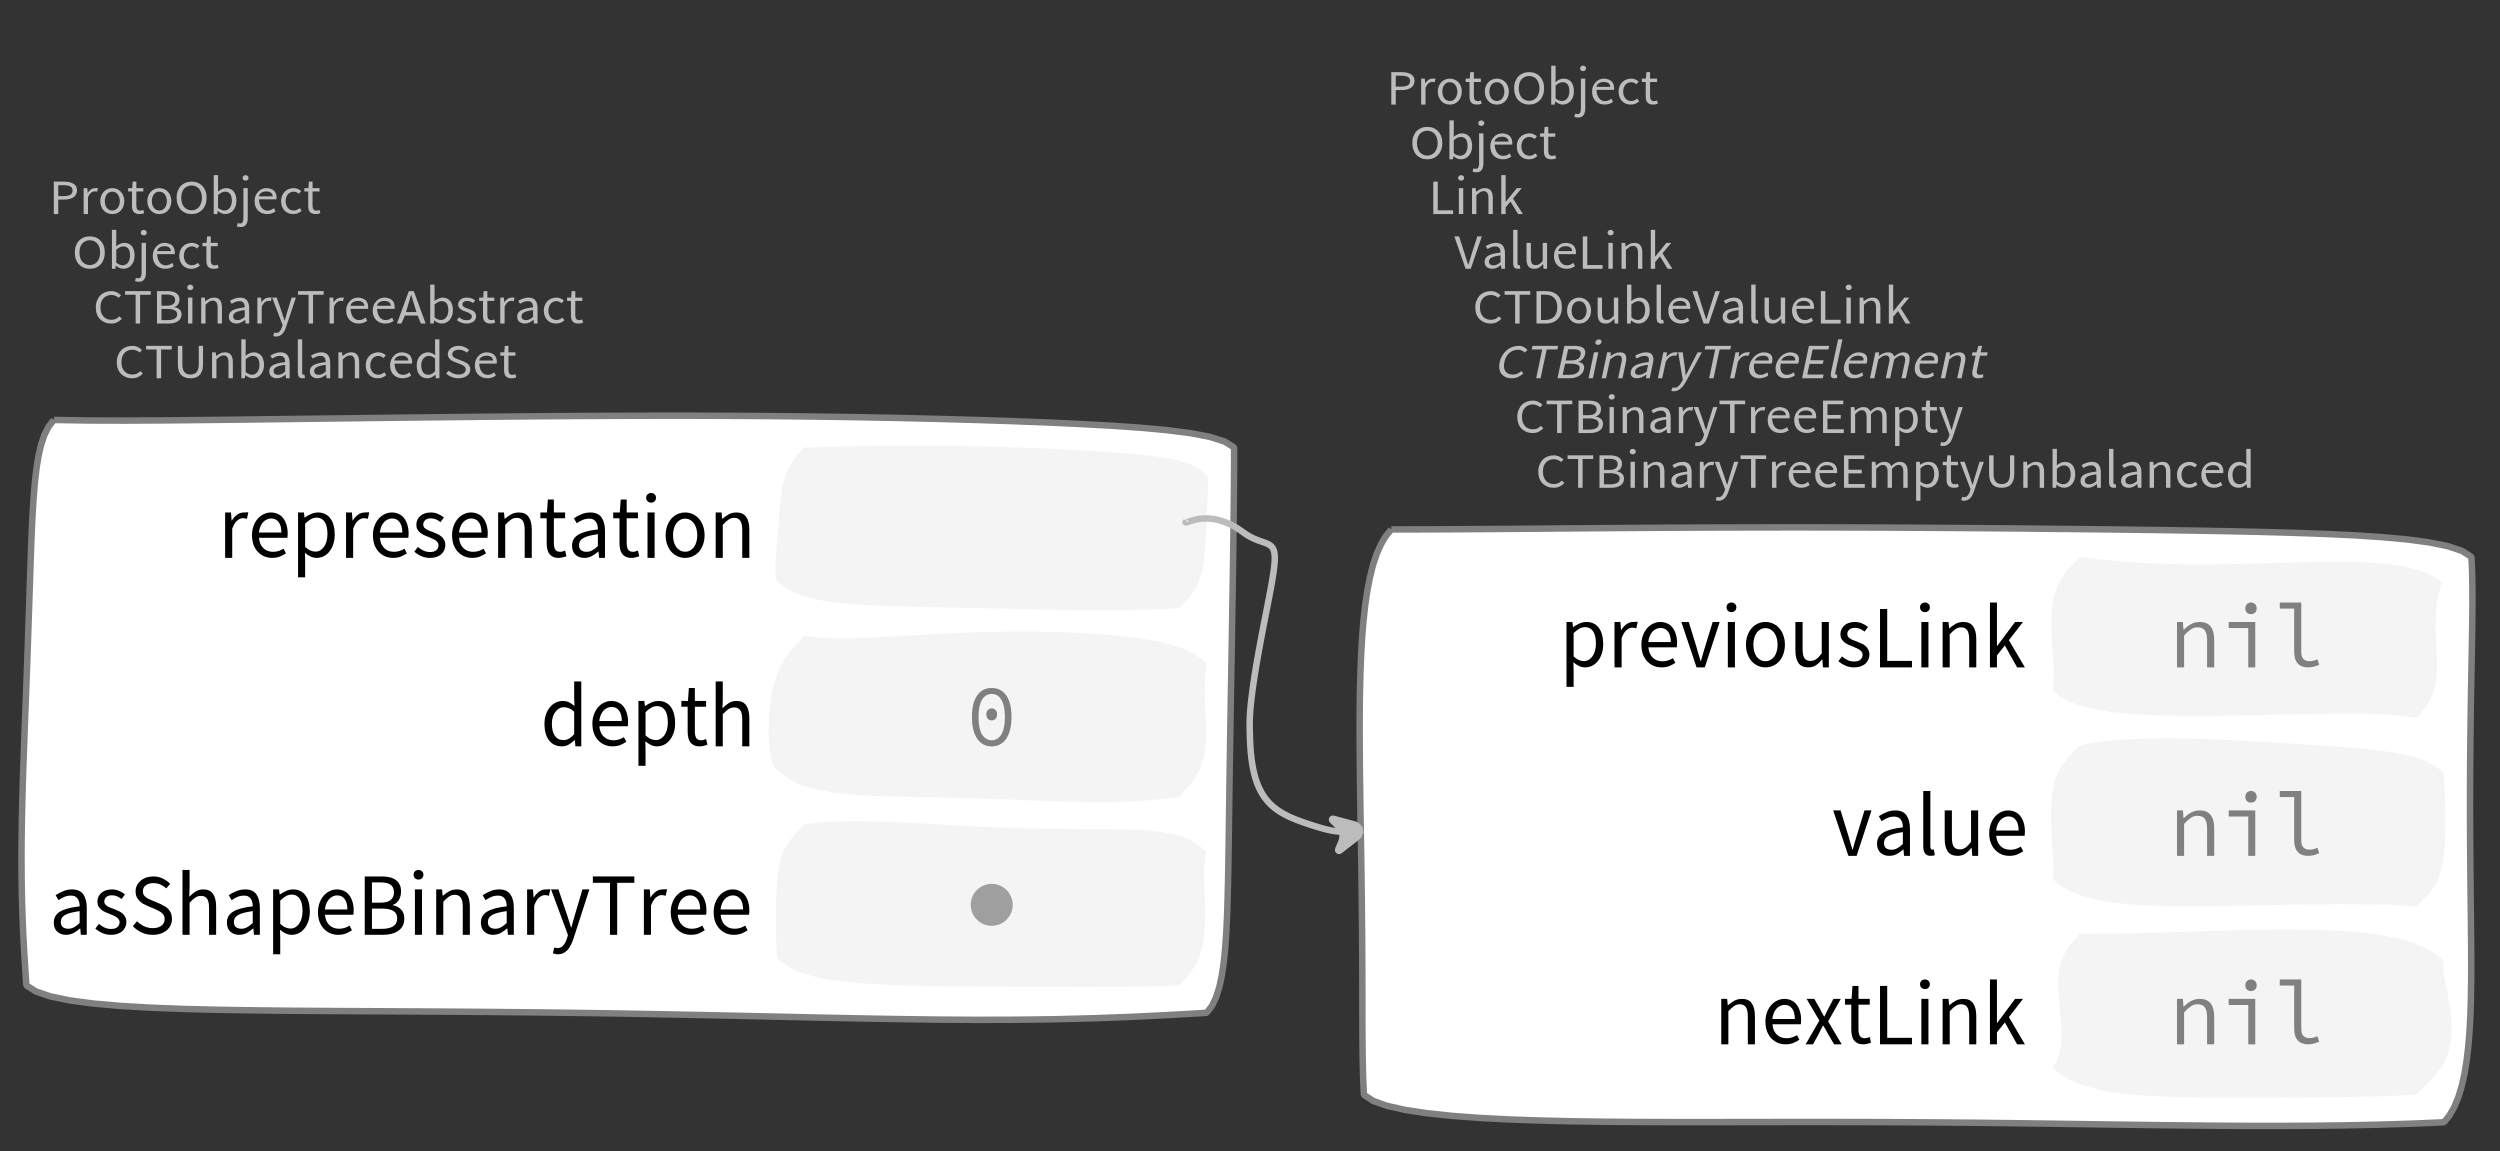 <?xml version="1.0" encoding="UTF-8"?>
<svg xmlns="http://www.w3.org/2000/svg" xmlns:xlink="http://www.w3.org/1999/xlink" width="385.345pt" height="177.45pt" viewBox="0 0 385.345 177.45" version="1.1">
<rect x="0" y="0" width="385.345" height="177.45" fill="#333333" stroke="none"/>
<defs>
<g>
<symbol overflow="visible" id="glyph0-0">
<path style="stroke:none;" d="M 0.953 0 L 0.953 -5.5 L 4.875 -5.5 L 4.875 0 Z M 1.844 -0.484 L 3.953 -0.484 L 3.359 -1.578 L 2.922 -2.438 L 2.891 -2.438 L 2.453 -1.578 Z M 2.891 -3.25 L 2.922 -3.25 L 3.328 -4.016 L 3.875 -5 L 1.938 -5 L 2.484 -4.016 Z M 1.484 -0.922 L 2.531 -2.828 L 1.484 -4.766 Z M 4.312 -0.922 L 4.312 -4.766 L 3.281 -2.828 Z M 4.312 -0.922 "/>
</symbol>
<symbol overflow="visible" id="glyph0-1">
<path style="stroke:none;" d="M 0.734 0 L 0.734 -5 L 2.281 -5 C 2.582 -5 2.859 -4.973 3.109 -4.922 C 3.359 -4.867 3.57 -4.789 3.75 -4.688 C 3.926 -4.582 4.062 -4.445 4.156 -4.281 C 4.258 -4.113 4.312 -3.898 4.312 -3.641 C 4.312 -3.41 4.258 -3.203 4.156 -3.016 C 4.062 -2.836 3.926 -2.691 3.75 -2.578 C 3.57 -2.461 3.363 -2.375 3.125 -2.312 C 2.883 -2.258 2.613 -2.234 2.312 -2.234 L 1.422 -2.234 L 1.422 0 Z M 1.422 -2.766 L 2.234 -2.766 C 2.703 -2.766 3.051 -2.832 3.281 -2.969 C 3.508 -3.113 3.625 -3.336 3.625 -3.641 C 3.625 -3.941 3.504 -4.148 3.266 -4.266 C 3.023 -4.391 2.672 -4.453 2.203 -4.453 L 1.422 -4.453 Z M 1.422 -2.766 "/>
</symbol>
<symbol overflow="visible" id="glyph0-2">
<path style="stroke:none;" d="M 0.672 0 L 0.672 -4 L 1.234 -4 L 1.297 -3.281 L 1.312 -3.281 C 1.445 -3.508 1.613 -3.688 1.812 -3.812 C 2.008 -3.938 2.223 -4 2.453 -4 C 2.609 -4 2.75 -4.004 2.875 -4.016 L 2.75 -3.438 C 2.688 -3.457 2.625 -3.473 2.562 -3.484 C 2.508 -3.492 2.441 -3.5 2.359 -3.5 C 2.191 -3.5 2.016 -3.43 1.828 -3.297 C 1.648 -3.16 1.488 -2.922 1.344 -2.578 L 1.344 0 Z M 0.672 0 "/>
</symbol>
<symbol overflow="visible" id="glyph0-3">
<path style="stroke:none;" d="M 2.234 0 C 1.984 0 1.742 -0.039 1.516 -0.125 C 1.297 -0.219 1.102 -0.348 0.938 -0.516 C 0.77 -0.691 0.633 -0.906 0.531 -1.156 C 0.426 -1.406 0.375 -1.688 0.375 -2 C 0.375 -2.312 0.426 -2.594 0.531 -2.844 C 0.633 -3.094 0.77 -3.301 0.938 -3.469 C 1.102 -3.645 1.297 -3.773 1.516 -3.859 C 1.742 -3.953 1.984 -4 2.234 -4 C 2.484 -4 2.719 -3.953 2.938 -3.859 C 3.156 -3.773 3.348 -3.645 3.516 -3.469 C 3.691 -3.301 3.828 -3.094 3.922 -2.844 C 4.023 -2.594 4.078 -2.312 4.078 -2 C 4.078 -1.688 4.023 -1.406 3.922 -1.156 C 3.828 -0.906 3.691 -0.691 3.516 -0.516 C 3.348 -0.348 3.156 -0.219 2.938 -0.125 C 2.719 -0.039 2.484 0 2.234 0 Z M 2.234 -0.547 C 2.398 -0.547 2.555 -0.582 2.703 -0.656 C 2.848 -0.727 2.969 -0.828 3.062 -0.953 C 3.164 -1.078 3.242 -1.227 3.297 -1.406 C 3.359 -1.582 3.391 -1.781 3.391 -2 C 3.391 -2.207 3.359 -2.398 3.297 -2.578 C 3.242 -2.766 3.164 -2.922 3.062 -3.047 C 2.969 -3.18 2.848 -3.281 2.703 -3.344 C 2.555 -3.414 2.398 -3.453 2.234 -3.453 C 2.055 -3.453 1.895 -3.414 1.75 -3.344 C 1.613 -3.281 1.492 -3.18 1.391 -3.047 C 1.297 -2.922 1.219 -2.766 1.156 -2.578 C 1.102 -2.398 1.078 -2.207 1.078 -2 C 1.078 -1.781 1.102 -1.582 1.156 -1.406 C 1.219 -1.227 1.297 -1.078 1.391 -0.953 C 1.492 -0.828 1.613 -0.727 1.75 -0.656 C 1.895 -0.582 2.055 -0.547 2.234 -0.547 Z M 2.234 -0.547 "/>
</symbol>
<symbol overflow="visible" id="glyph0-4">
<path style="stroke:none;" d="M 1.938 0 C 1.719 0 1.535 -0.031 1.391 -0.094 C 1.242 -0.156 1.125 -0.242 1.031 -0.359 C 0.945 -0.473 0.883 -0.609 0.844 -0.766 C 0.812 -0.93 0.797 -1.109 0.797 -1.297 L 0.797 -3.484 L 0.203 -3.484 L 0.203 -4 L 0.828 -4 L 0.906 -5 L 1.469 -5 L 1.469 -4 L 2.547 -4 L 2.547 -3.484 L 1.469 -3.484 L 1.469 -1.297 C 1.469 -1.055 1.516 -0.867 1.609 -0.734 C 1.703 -0.598 1.863 -0.531 2.094 -0.531 C 2.164 -0.531 2.242 -0.539 2.328 -0.562 C 2.41 -0.582 2.484 -0.609 2.547 -0.641 L 2.672 -0.141 C 2.566 -0.098 2.445 -0.062 2.312 -0.031 C 2.188 -0.008 2.062 0 1.938 0 Z M 1.938 0 "/>
</symbol>
<symbol overflow="visible" id="glyph0-5">
<path style="stroke:none;" d="M 2.734 0 C 2.391 0 2.078 -0.055 1.797 -0.172 C 1.516 -0.297 1.27 -0.461 1.062 -0.672 C 0.863 -0.891 0.707 -1.156 0.594 -1.469 C 0.477 -1.781 0.422 -2.129 0.422 -2.516 C 0.422 -2.898 0.477 -3.242 0.594 -3.547 C 0.707 -3.859 0.863 -4.117 1.062 -4.328 C 1.27 -4.547 1.516 -4.711 1.797 -4.828 C 2.078 -4.941 2.391 -5 2.734 -5 C 3.078 -5 3.391 -4.941 3.672 -4.828 C 3.953 -4.711 4.191 -4.547 4.391 -4.328 C 4.598 -4.117 4.758 -3.859 4.875 -3.547 C 4.988 -3.242 5.047 -2.898 5.047 -2.516 C 5.047 -2.129 4.988 -1.781 4.875 -1.469 C 4.758 -1.156 4.598 -0.891 4.391 -0.672 C 4.191 -0.461 3.953 -0.297 3.672 -0.172 C 3.391 -0.055 3.078 0 2.734 0 Z M 2.734 -0.578 C 2.973 -0.578 3.191 -0.625 3.391 -0.719 C 3.586 -0.812 3.754 -0.941 3.891 -1.109 C 4.023 -1.285 4.129 -1.488 4.203 -1.719 C 4.285 -1.957 4.328 -2.223 4.328 -2.516 C 4.328 -2.805 4.285 -3.066 4.203 -3.297 C 4.129 -3.535 4.023 -3.734 3.891 -3.891 C 3.754 -4.055 3.586 -4.18 3.391 -4.266 C 3.191 -4.359 2.973 -4.406 2.734 -4.406 C 2.492 -4.406 2.273 -4.359 2.078 -4.266 C 1.879 -4.18 1.707 -4.055 1.562 -3.891 C 1.426 -3.734 1.32 -3.535 1.25 -3.297 C 1.176 -3.066 1.141 -2.805 1.141 -2.516 C 1.141 -2.223 1.176 -1.957 1.25 -1.719 C 1.32 -1.488 1.426 -1.285 1.562 -1.109 C 1.707 -0.941 1.879 -0.812 2.078 -0.719 C 2.273 -0.625 2.492 -0.578 2.734 -0.578 Z M 2.734 -0.578 "/>
</symbol>
<symbol overflow="visible" id="glyph0-6">
<path style="stroke:none;" d="M 2.453 0 C 2.266 0 2.066 -0.039 1.859 -0.125 C 1.66 -0.207 1.473 -0.328 1.297 -0.484 L 1.281 -0.484 L 1.219 0 L 0.672 0 L 0.672 -6 L 1.344 -6 L 1.344 -4.266 L 1.328 -3.469 C 1.516 -3.625 1.711 -3.75 1.922 -3.844 C 2.141 -3.945 2.359 -4 2.578 -4 C 2.836 -4 3.066 -3.953 3.266 -3.859 C 3.461 -3.766 3.629 -3.633 3.766 -3.469 C 3.898 -3.301 4 -3.098 4.062 -2.859 C 4.133 -2.617 4.172 -2.352 4.172 -2.062 C 4.172 -1.738 4.125 -1.445 4.031 -1.188 C 3.938 -0.938 3.812 -0.723 3.656 -0.547 C 3.5 -0.367 3.316 -0.234 3.109 -0.141 C 2.898 -0.047 2.68 0 2.453 0 Z M 2.328 -0.547 C 2.492 -0.547 2.645 -0.582 2.781 -0.656 C 2.926 -0.727 3.047 -0.828 3.141 -0.953 C 3.242 -1.078 3.32 -1.234 3.375 -1.422 C 3.438 -1.617 3.469 -1.832 3.469 -2.062 C 3.469 -2.258 3.445 -2.441 3.406 -2.609 C 3.375 -2.785 3.316 -2.938 3.234 -3.062 C 3.148 -3.188 3.039 -3.281 2.906 -3.344 C 2.77 -3.414 2.609 -3.453 2.422 -3.453 C 2.098 -3.453 1.738 -3.281 1.344 -2.938 L 1.344 -0.953 C 1.52 -0.805 1.691 -0.703 1.859 -0.641 C 2.035 -0.578 2.191 -0.547 2.328 -0.547 Z M 2.328 -0.547 "/>
</symbol>
<symbol overflow="visible" id="glyph0-7">
<path style="stroke:none;" d="M 0.266 2 C 0.141 2 0.031 1.988 -0.062 1.969 C -0.164 1.945 -0.254 1.922 -0.328 1.891 L -0.188 1.391 C -0.133 1.41 -0.078 1.426 -0.016 1.438 C 0.047 1.445 0.113 1.453 0.188 1.453 C 0.383 1.453 0.516 1.379 0.578 1.234 C 0.648 1.086 0.688 0.891 0.688 0.641 L 0.688 -4 L 1.359 -4 L 1.359 0.609 C 1.359 1.023 1.273 1.359 1.109 1.609 C 0.941 1.867 0.66 2 0.266 2 Z M 1.031 -5.156 C 0.895 -5.156 0.781 -5.191 0.688 -5.266 C 0.602 -5.348 0.562 -5.453 0.562 -5.578 C 0.562 -5.703 0.602 -5.801 0.688 -5.875 C 0.781 -5.957 0.895 -6 1.031 -6 C 1.156 -6 1.258 -5.957 1.344 -5.875 C 1.438 -5.801 1.484 -5.703 1.484 -5.578 C 1.484 -5.453 1.438 -5.348 1.344 -5.266 C 1.258 -5.191 1.156 -5.156 1.031 -5.156 Z M 1.031 -5.156 "/>
</symbol>
<symbol overflow="visible" id="glyph0-8">
<path style="stroke:none;" d="M 2.297 0 C 2.023 0 1.77 -0.047 1.531 -0.141 C 1.301 -0.234 1.098 -0.363 0.922 -0.531 C 0.754 -0.695 0.617 -0.906 0.516 -1.156 C 0.422 -1.406 0.375 -1.688 0.375 -2 C 0.375 -2.312 0.426 -2.586 0.531 -2.828 C 0.633 -3.078 0.77 -3.285 0.938 -3.453 C 1.102 -3.629 1.289 -3.766 1.5 -3.859 C 1.719 -3.953 1.941 -4 2.172 -4 C 2.422 -4 2.645 -3.961 2.844 -3.891 C 3.051 -3.828 3.223 -3.734 3.359 -3.609 C 3.492 -3.484 3.594 -3.332 3.656 -3.156 C 3.727 -2.977 3.766 -2.781 3.766 -2.562 C 3.766 -2.5 3.766 -2.441 3.766 -2.391 C 3.766 -2.336 3.758 -2.297 3.75 -2.266 L 1.047 -2.266 C 1.078 -1.734 1.207 -1.312 1.438 -1 C 1.676 -0.688 1.988 -0.531 2.375 -0.531 C 2.57 -0.531 2.75 -0.566 2.906 -0.641 C 3.07 -0.711 3.227 -0.805 3.375 -0.922 L 3.609 -0.406 C 3.43 -0.289 3.234 -0.191 3.016 -0.109 C 2.805 -0.035 2.566 0 2.297 0 Z M 1.031 -2.734 L 3.172 -2.734 C 3.172 -2.973 3.082 -3.156 2.906 -3.281 C 2.738 -3.414 2.5 -3.484 2.188 -3.484 C 2.039 -3.484 1.906 -3.469 1.781 -3.438 C 1.656 -3.406 1.539 -3.359 1.438 -3.297 C 1.332 -3.234 1.242 -3.156 1.172 -3.062 C 1.109 -2.969 1.062 -2.859 1.031 -2.734 Z M 1.031 -2.734 "/>
</symbol>
<symbol overflow="visible" id="glyph0-9">
<path style="stroke:none;" d="M 2.25 0 C 1.988 0 1.742 -0.039 1.516 -0.125 C 1.285 -0.219 1.086 -0.348 0.922 -0.516 C 0.754 -0.691 0.617 -0.906 0.516 -1.156 C 0.422 -1.406 0.375 -1.688 0.375 -2 C 0.375 -2.312 0.426 -2.594 0.531 -2.844 C 0.633 -3.094 0.773 -3.301 0.953 -3.469 C 1.129 -3.645 1.332 -3.773 1.562 -3.859 C 1.801 -3.953 2.051 -4 2.312 -4 C 2.57 -4 2.797 -3.953 2.984 -3.859 C 3.172 -3.773 3.332 -3.672 3.469 -3.547 L 3.125 -3.125 C 3.008 -3.227 2.883 -3.305 2.75 -3.359 C 2.625 -3.422 2.484 -3.453 2.328 -3.453 C 2.148 -3.453 1.984 -3.414 1.828 -3.344 C 1.672 -3.281 1.535 -3.18 1.422 -3.047 C 1.316 -2.922 1.234 -2.766 1.172 -2.578 C 1.109 -2.398 1.078 -2.207 1.078 -2 C 1.078 -1.781 1.109 -1.582 1.172 -1.406 C 1.234 -1.227 1.316 -1.078 1.422 -0.953 C 1.523 -0.828 1.656 -0.727 1.812 -0.656 C 1.969 -0.582 2.133 -0.547 2.312 -0.547 C 2.5 -0.547 2.672 -0.582 2.828 -0.656 C 2.984 -0.727 3.125 -0.816 3.25 -0.922 L 3.547 -0.5 C 3.367 -0.344 3.172 -0.219 2.953 -0.125 C 2.734 -0.039 2.5 0 2.25 0 Z M 2.25 0 "/>
</symbol>
<symbol overflow="visible" id="glyph0-10">
<path style="stroke:none;" d="M 2.781 0 C 2.438 0 2.125 -0.055 1.844 -0.172 C 1.562 -0.285 1.312 -0.445 1.094 -0.656 C 0.883 -0.863 0.719 -1.125 0.594 -1.438 C 0.477 -1.758 0.422 -2.113 0.422 -2.5 C 0.422 -2.883 0.484 -3.227 0.609 -3.531 C 0.734 -3.844 0.898 -4.109 1.109 -4.328 C 1.328 -4.547 1.582 -4.711 1.875 -4.828 C 2.164 -4.941 2.484 -5 2.828 -5 C 3.148 -5 3.438 -4.93 3.688 -4.797 C 3.938 -4.672 4.145 -4.52 4.312 -4.344 L 3.938 -3.969 C 3.789 -4.102 3.625 -4.207 3.438 -4.281 C 3.258 -4.363 3.055 -4.406 2.828 -4.406 C 2.578 -4.406 2.344 -4.359 2.125 -4.266 C 1.914 -4.18 1.738 -4.055 1.594 -3.891 C 1.445 -3.734 1.332 -3.535 1.25 -3.297 C 1.176 -3.055 1.141 -2.797 1.141 -2.516 C 1.141 -2.211 1.176 -1.941 1.25 -1.703 C 1.332 -1.473 1.441 -1.273 1.578 -1.109 C 1.723 -0.941 1.898 -0.812 2.109 -0.719 C 2.316 -0.625 2.551 -0.578 2.812 -0.578 C 3.07 -0.578 3.301 -0.617 3.5 -0.703 C 3.695 -0.797 3.883 -0.93 4.062 -1.109 L 4.438 -0.734 C 4.219 -0.504 3.973 -0.32 3.703 -0.188 C 3.441 -0.062 3.133 0 2.781 0 Z M 2.781 0 "/>
</symbol>
<symbol overflow="visible" id="glyph0-11">
<path style="stroke:none;" d="M 1.859 0 L 1.859 -4.438 L 0.234 -4.438 L 0.234 -5 L 4.188 -5 L 4.188 -4.438 L 2.547 -4.438 L 2.547 0 Z M 1.859 0 "/>
</symbol>
<symbol overflow="visible" id="glyph0-12">
<path style="stroke:none;" d="M 0.734 0 L 0.734 -5 L 2.344 -5 C 2.625 -5 2.875 -4.973 3.094 -4.922 C 3.32 -4.879 3.516 -4.805 3.672 -4.703 C 3.836 -4.598 3.969 -4.461 4.062 -4.297 C 4.156 -4.141 4.203 -3.941 4.203 -3.703 C 4.203 -3.441 4.133 -3.203 4 -2.984 C 3.863 -2.773 3.664 -2.633 3.406 -2.562 L 3.406 -2.531 C 3.738 -2.477 4.004 -2.359 4.203 -2.172 C 4.41 -1.984 4.516 -1.723 4.516 -1.391 C 4.516 -1.16 4.461 -0.957 4.359 -0.781 C 4.266 -0.602 4.125 -0.457 3.938 -0.344 C 3.758 -0.227 3.547 -0.141 3.297 -0.078 C 3.047 -0.023 2.77 0 2.469 0 Z M 1.422 -2.75 L 2.219 -2.75 C 2.688 -2.75 3.02 -2.828 3.219 -2.984 C 3.426 -3.141 3.531 -3.352 3.531 -3.625 C 3.531 -3.926 3.422 -4.141 3.203 -4.266 C 2.992 -4.398 2.676 -4.469 2.25 -4.469 L 1.422 -4.469 Z M 1.422 -0.531 L 2.359 -0.531 C 2.828 -0.531 3.191 -0.602 3.453 -0.75 C 3.711 -0.895 3.844 -1.117 3.844 -1.422 C 3.844 -1.711 3.711 -1.922 3.453 -2.047 C 3.203 -2.18 2.836 -2.25 2.359 -2.25 L 1.422 -2.25 Z M 1.422 -0.531 "/>
</symbol>
<symbol overflow="visible" id="glyph0-13">
<path style="stroke:none;" d="M 0.672 0 L 0.672 -4 L 1.344 -4 L 1.344 0 Z M 1.016 -5.156 C 0.891 -5.156 0.781 -5.191 0.688 -5.266 C 0.594 -5.348 0.547 -5.453 0.547 -5.578 C 0.547 -5.703 0.594 -5.801 0.688 -5.875 C 0.781 -5.957 0.891 -6 1.016 -6 C 1.148 -6 1.258 -5.957 1.344 -5.875 C 1.438 -5.801 1.484 -5.703 1.484 -5.578 C 1.484 -5.453 1.438 -5.348 1.344 -5.266 C 1.258 -5.191 1.148 -5.156 1.016 -5.156 Z M 1.016 -5.156 "/>
</symbol>
<symbol overflow="visible" id="glyph0-14">
<path style="stroke:none;" d="M 0.672 0 L 0.672 -4 L 1.234 -4 L 1.297 -3.438 L 1.312 -3.438 C 1.508 -3.594 1.711 -3.723 1.922 -3.828 C 2.129 -3.941 2.375 -4 2.656 -4 C 3.082 -4 3.391 -3.867 3.578 -3.609 C 3.773 -3.359 3.875 -2.984 3.875 -2.484 L 3.875 0 L 3.203 0 L 3.203 -2.453 C 3.203 -2.828 3.141 -3.098 3.016 -3.266 C 2.898 -3.441 2.711 -3.531 2.453 -3.531 C 2.234 -3.531 2.047 -3.473 1.891 -3.359 C 1.734 -3.254 1.551 -3.102 1.344 -2.906 L 1.344 0 Z M 0.672 0 "/>
</symbol>
<symbol overflow="visible" id="glyph0-15">
<path style="stroke:none;" d="M 1.594 0 C 1.258 0 0.977 -0.094 0.75 -0.281 C 0.531 -0.469 0.422 -0.734 0.422 -1.078 C 0.422 -1.492 0.613 -1.812 1 -2.031 C 1.395 -2.25 2.02 -2.406 2.875 -2.5 C 2.875 -2.613 2.863 -2.727 2.844 -2.844 C 2.82 -2.957 2.781 -3.062 2.719 -3.156 C 2.656 -3.25 2.57 -3.32 2.469 -3.375 C 2.363 -3.426 2.227 -3.453 2.062 -3.453 C 1.832 -3.453 1.613 -3.41 1.406 -3.328 C 1.207 -3.242 1.023 -3.148 0.859 -3.047 L 0.594 -3.5 C 0.781 -3.613 1.008 -3.723 1.281 -3.828 C 1.551 -3.941 1.848 -4 2.172 -4 C 2.66 -4 3.016 -3.852 3.234 -3.562 C 3.453 -3.27 3.562 -2.879 3.562 -2.391 L 3.562 0 L 3 0 L 2.953 -0.562 L 2.922 -0.562 C 2.734 -0.406 2.523 -0.27 2.297 -0.156 C 2.078 -0.051 1.844 0 1.594 0 Z M 1.797 -0.531 C 1.984 -0.531 2.16 -0.57 2.328 -0.656 C 2.504 -0.738 2.688 -0.863 2.875 -1.031 L 2.875 -2.078 C 2.539 -2.035 2.258 -1.984 2.031 -1.922 C 1.812 -1.867 1.629 -1.801 1.484 -1.719 C 1.348 -1.645 1.25 -1.555 1.188 -1.453 C 1.125 -1.359 1.094 -1.25 1.094 -1.125 C 1.094 -0.906 1.16 -0.75 1.297 -0.656 C 1.43 -0.57 1.598 -0.531 1.797 -0.531 Z M 1.797 -0.531 "/>
</symbol>
<symbol overflow="visible" id="glyph0-16">
<path style="stroke:none;" d="M 0.734 2 C 0.641 2 0.555 1.992 0.484 1.984 C 0.41 1.973 0.336 1.953 0.266 1.922 L 0.406 1.391 C 0.445 1.398 0.492 1.41 0.547 1.422 C 0.609 1.441 0.66 1.453 0.703 1.453 C 0.93 1.453 1.117 1.363 1.266 1.188 C 1.41 1.008 1.523 0.797 1.609 0.547 L 1.703 0.234 L 0.094 -4 L 0.797 -4 L 1.609 -1.672 C 1.672 -1.473 1.734 -1.27 1.797 -1.062 C 1.867 -0.863 1.938 -0.664 2 -0.469 L 2.031 -0.469 C 2.094 -0.656 2.148 -0.852 2.203 -1.062 C 2.266 -1.27 2.32 -1.473 2.375 -1.672 L 3.094 -4 L 3.75 -4 L 2.234 0.547 C 2.16 0.742 2.082 0.93 2 1.109 C 1.914 1.285 1.812 1.438 1.688 1.562 C 1.562 1.695 1.422 1.801 1.266 1.875 C 1.117 1.957 0.941 2 0.734 2 Z M 0.734 2 "/>
</symbol>
<symbol overflow="visible" id="glyph0-17">
<path style="stroke:none;" d="M 1.672 -2.609 L 1.422 -1.766 L 3.031 -1.766 L 2.781 -2.609 C 2.688 -2.898 2.594 -3.195 2.5 -3.5 C 2.414 -3.801 2.328 -4.113 2.234 -4.438 L 2.203 -4.438 C 2.117 -4.113 2.031 -3.801 1.938 -3.5 C 1.852 -3.195 1.766 -2.898 1.672 -2.609 Z M 0.031 0 L 1.859 -5 L 2.625 -5 L 4.453 0 L 3.719 0 L 3.219 -1.234 L 1.25 -1.234 L 0.719 0 Z M 0.031 0 "/>
</symbol>
<symbol overflow="visible" id="glyph0-18">
<path style="stroke:none;" d="M 1.719 0 C 1.438 0 1.164 -0.047 0.906 -0.141 C 0.645 -0.242 0.422 -0.375 0.234 -0.531 L 0.562 -0.969 C 0.738 -0.82 0.922 -0.707 1.109 -0.625 C 1.297 -0.551 1.508 -0.516 1.75 -0.516 C 2.008 -0.516 2.203 -0.566 2.328 -0.672 C 2.461 -0.785 2.531 -0.93 2.531 -1.109 C 2.531 -1.211 2.504 -1.297 2.453 -1.359 C 2.398 -1.43 2.328 -1.492 2.234 -1.547 C 2.148 -1.609 2.051 -1.66 1.938 -1.703 C 1.832 -1.742 1.727 -1.785 1.625 -1.828 C 1.477 -1.879 1.332 -1.93 1.188 -1.984 C 1.051 -2.047 0.926 -2.117 0.812 -2.203 C 0.695 -2.297 0.602 -2.395 0.531 -2.5 C 0.457 -2.613 0.422 -2.754 0.422 -2.922 C 0.422 -3.066 0.453 -3.207 0.516 -3.344 C 0.586 -3.488 0.68 -3.609 0.797 -3.703 C 0.91 -3.797 1.051 -3.867 1.219 -3.922 C 1.395 -3.973 1.586 -4 1.797 -4 C 2.055 -4 2.289 -3.957 2.5 -3.875 C 2.707 -3.789 2.891 -3.688 3.047 -3.562 L 2.719 -3.156 C 2.582 -3.258 2.441 -3.336 2.297 -3.391 C 2.148 -3.453 1.988 -3.484 1.812 -3.484 C 1.562 -3.484 1.375 -3.43 1.25 -3.328 C 1.133 -3.223 1.078 -3.094 1.078 -2.938 C 1.078 -2.852 1.102 -2.773 1.156 -2.703 C 1.207 -2.641 1.27 -2.582 1.344 -2.531 C 1.426 -2.488 1.52 -2.445 1.625 -2.406 C 1.738 -2.363 1.852 -2.32 1.969 -2.281 C 2.113 -2.227 2.258 -2.172 2.406 -2.109 C 2.551 -2.055 2.68 -1.988 2.797 -1.906 C 2.91 -1.82 3.004 -1.719 3.078 -1.594 C 3.148 -1.469 3.188 -1.312 3.188 -1.125 C 3.188 -0.969 3.156 -0.82 3.094 -0.688 C 3.031 -0.551 2.938 -0.43 2.812 -0.328 C 2.688 -0.234 2.531 -0.156 2.344 -0.094 C 2.164 -0.031 1.957 0 1.719 0 Z M 1.719 0 "/>
</symbol>
<symbol overflow="visible" id="glyph0-19">
<path style="stroke:none;" d="M 2.656 0 C 2.383 0 2.129 -0.035 1.891 -0.109 C 1.648 -0.18 1.441 -0.301 1.266 -0.469 C 1.098 -0.633 0.961 -0.852 0.859 -1.125 C 0.766 -1.395 0.719 -1.727 0.719 -2.125 L 0.719 -5 L 1.406 -5 L 1.406 -2.141 C 1.406 -1.836 1.438 -1.586 1.5 -1.391 C 1.562 -1.191 1.648 -1.031 1.766 -0.906 C 1.879 -0.789 2.008 -0.707 2.156 -0.656 C 2.312 -0.602 2.477 -0.578 2.656 -0.578 C 2.844 -0.578 3.008 -0.602 3.156 -0.656 C 3.312 -0.707 3.445 -0.789 3.562 -0.906 C 3.676 -1.031 3.766 -1.191 3.828 -1.391 C 3.898 -1.586 3.938 -1.836 3.938 -2.141 L 3.938 -5 L 4.594 -5 L 4.594 -2.125 C 4.594 -1.727 4.539 -1.395 4.438 -1.125 C 4.344 -0.852 4.207 -0.633 4.031 -0.469 C 3.863 -0.301 3.66 -0.18 3.422 -0.109 C 3.191 -0.035 2.938 0 2.656 0 Z M 2.656 0 "/>
</symbol>
<symbol overflow="visible" id="glyph0-20">
<path style="stroke:none;" d="M 1.391 0 C 1.129 0 0.941 -0.078 0.828 -0.234 C 0.723 -0.391 0.672 -0.613 0.672 -0.906 L 0.672 -6 L 1.344 -6 L 1.344 -0.844 C 1.344 -0.727 1.363 -0.648 1.406 -0.609 C 1.445 -0.566 1.492 -0.547 1.547 -0.547 C 1.566 -0.547 1.582 -0.547 1.594 -0.547 C 1.613 -0.547 1.645 -0.551 1.688 -0.562 L 1.781 -0.062 C 1.738 -0.039 1.688 -0.023 1.625 -0.016 C 1.562 -0.004 1.484 0 1.391 0 Z M 1.391 0 "/>
</symbol>
<symbol overflow="visible" id="glyph0-21">
<path style="stroke:none;" d="M 2.047 0 C 1.535 0 1.129 -0.172 0.828 -0.516 C 0.535 -0.859 0.391 -1.352 0.391 -2 C 0.391 -2.301 0.438 -2.578 0.531 -2.828 C 0.625 -3.078 0.75 -3.285 0.906 -3.453 C 1.07 -3.629 1.258 -3.766 1.469 -3.859 C 1.676 -3.953 1.895 -4 2.125 -4 C 2.352 -4 2.551 -3.957 2.719 -3.875 C 2.895 -3.801 3.07 -3.695 3.25 -3.562 L 3.219 -4.297 L 3.219 -6 L 3.891 -6 L 3.891 0 L 3.328 0 L 3.281 -0.547 L 3.25 -0.547 C 3.094 -0.398 2.91 -0.27 2.703 -0.156 C 2.492 -0.051 2.273 0 2.047 0 Z M 2.188 -0.547 C 2.375 -0.547 2.551 -0.586 2.719 -0.672 C 2.883 -0.766 3.051 -0.898 3.219 -1.078 L 3.219 -3.062 C 3.039 -3.195 2.875 -3.297 2.719 -3.359 C 2.562 -3.422 2.398 -3.453 2.234 -3.453 C 2.078 -3.453 1.926 -3.414 1.781 -3.344 C 1.645 -3.27 1.523 -3.172 1.422 -3.047 C 1.316 -2.922 1.234 -2.77 1.172 -2.594 C 1.117 -2.414 1.094 -2.219 1.094 -2 C 1.094 -1.539 1.188 -1.18 1.375 -0.922 C 1.562 -0.672 1.832 -0.547 2.188 -0.547 Z M 2.188 -0.547 "/>
</symbol>
<symbol overflow="visible" id="glyph0-22">
<path style="stroke:none;" d="M 2.234 0 C 1.859 0 1.508 -0.066 1.188 -0.203 C 0.863 -0.336 0.582 -0.52 0.344 -0.75 L 0.75 -1.172 C 0.945 -0.992 1.176 -0.848 1.438 -0.734 C 1.695 -0.629 1.969 -0.578 2.25 -0.578 C 2.602 -0.578 2.879 -0.648 3.078 -0.797 C 3.273 -0.941 3.375 -1.133 3.375 -1.375 C 3.375 -1.477 3.348 -1.57 3.297 -1.656 C 3.254 -1.75 3.191 -1.828 3.109 -1.891 C 3.035 -1.953 2.941 -2.004 2.828 -2.047 C 2.723 -2.098 2.609 -2.148 2.484 -2.203 L 1.703 -2.5 C 1.578 -2.539 1.445 -2.598 1.312 -2.672 C 1.188 -2.742 1.07 -2.828 0.969 -2.922 C 0.863 -3.023 0.773 -3.141 0.703 -3.266 C 0.641 -3.398 0.609 -3.555 0.609 -3.734 C 0.609 -3.91 0.648 -4.078 0.734 -4.234 C 0.816 -4.391 0.93 -4.523 1.078 -4.641 C 1.234 -4.754 1.414 -4.844 1.625 -4.906 C 1.832 -4.969 2.062 -5 2.312 -5 C 2.633 -5 2.93 -4.938 3.203 -4.812 C 3.473 -4.695 3.707 -4.539 3.906 -4.344 L 3.531 -3.969 C 3.363 -4.102 3.18 -4.207 2.984 -4.281 C 2.785 -4.363 2.562 -4.406 2.312 -4.406 C 2.008 -4.406 1.766 -4.344 1.578 -4.219 C 1.391 -4.094 1.297 -3.926 1.297 -3.719 C 1.297 -3.602 1.32 -3.504 1.375 -3.422 C 1.426 -3.336 1.492 -3.266 1.578 -3.203 C 1.672 -3.148 1.77 -3.098 1.875 -3.047 C 1.977 -3.004 2.086 -2.961 2.203 -2.922 L 2.969 -2.625 C 3.113 -2.57 3.254 -2.504 3.391 -2.422 C 3.535 -2.348 3.656 -2.258 3.75 -2.156 C 3.852 -2.062 3.93 -1.945 3.984 -1.812 C 4.047 -1.688 4.078 -1.535 4.078 -1.359 C 4.078 -1.172 4.035 -0.992 3.953 -0.828 C 3.867 -0.66 3.742 -0.516 3.578 -0.391 C 3.422 -0.273 3.227 -0.18 3 -0.109 C 2.781 -0.035 2.523 0 2.234 0 Z M 2.234 0 "/>
</symbol>
<symbol overflow="visible" id="glyph0-23">
<path style="stroke:none;" d="M 0.734 0 L 0.734 -5 L 1.422 -5 L 1.422 -0.578 L 3.781 -0.578 L 3.781 0 Z M 0.734 0 "/>
</symbol>
<symbol overflow="visible" id="glyph0-24">
<path style="stroke:none;" d="M 0.672 0 L 0.672 -6 L 1.344 -6 L 1.344 -1.891 L 1.359 -1.891 L 3.078 -4 L 3.828 -4 L 2.484 -2.391 L 4 0 L 3.266 0 L 2.094 -1.922 L 1.344 -1.047 L 1.344 0 Z M 0.672 0 "/>
</symbol>
<symbol overflow="visible" id="glyph0-25">
<path style="stroke:none;" d="M 1.734 0 L 0 -5 L 0.734 -5 L 1.594 -2.297 C 1.695 -1.992 1.785 -1.711 1.859 -1.453 C 1.93 -1.203 2.02 -0.93 2.125 -0.641 L 2.156 -0.641 C 2.258 -0.93 2.348 -1.203 2.422 -1.453 C 2.492 -1.711 2.578 -1.992 2.672 -2.297 L 3.547 -5 L 4.234 -5 L 2.531 0 Z M 1.734 0 "/>
</symbol>
<symbol overflow="visible" id="glyph0-26">
<path style="stroke:none;" d="M 1.844 0 C 1.414 0 1.102 -0.125 0.906 -0.375 C 0.719 -0.633 0.625 -1.02 0.625 -1.531 L 0.625 -4 L 1.297 -4 L 1.297 -1.609 C 1.297 -1.242 1.352 -0.977 1.469 -0.812 C 1.594 -0.645 1.785 -0.562 2.047 -0.562 C 2.254 -0.562 2.438 -0.613 2.594 -0.719 C 2.758 -0.82 2.938 -0.988 3.125 -1.219 L 3.125 -4 L 3.797 -4 L 3.797 0 L 3.25 0 L 3.188 -0.703 L 3.156 -0.703 C 2.969 -0.492 2.77 -0.32 2.562 -0.188 C 2.363 -0.062 2.125 0 1.844 0 Z M 1.844 0 "/>
</symbol>
<symbol overflow="visible" id="glyph0-27">
<path style="stroke:none;" d="M 0.734 0 L 0.734 -5 L 2.094 -5 C 2.926 -5 3.555 -4.785 3.984 -4.359 C 4.422 -3.93 4.641 -3.316 4.641 -2.516 C 4.641 -2.117 4.582 -1.766 4.469 -1.453 C 4.363 -1.141 4.203 -0.875 3.984 -0.656 C 3.773 -0.445 3.516 -0.285 3.203 -0.172 C 2.891 -0.055 2.531 0 2.125 0 Z M 1.422 -0.547 L 2.047 -0.547 C 2.672 -0.547 3.141 -0.719 3.453 -1.062 C 3.773 -1.406 3.938 -1.891 3.938 -2.516 C 3.938 -3.148 3.773 -3.629 3.453 -3.953 C 3.141 -4.285 2.672 -4.453 2.047 -4.453 L 1.422 -4.453 Z M 1.422 -0.547 "/>
</symbol>
<symbol overflow="visible" id="glyph0-28">
<path style="stroke:none;" d="M 0.734 0 L 0.734 -5 L 3.859 -5 L 3.859 -4.438 L 1.422 -4.438 L 1.422 -2.781 L 3.469 -2.781 L 3.469 -2.219 L 1.422 -2.219 L 1.422 -0.578 L 3.938 -0.578 L 3.938 0 Z M 0.734 0 "/>
</symbol>
<symbol overflow="visible" id="glyph0-29">
<path style="stroke:none;" d="M 0.672 0 L 0.672 -4 L 1.234 -4 L 1.297 -3.438 L 1.312 -3.438 C 1.488 -3.594 1.68 -3.723 1.891 -3.828 C 2.098 -3.941 2.32 -4 2.562 -4 C 2.863 -4 3.102 -3.941 3.281 -3.828 C 3.457 -3.711 3.586 -3.551 3.672 -3.344 C 3.879 -3.539 4.086 -3.695 4.297 -3.812 C 4.504 -3.938 4.734 -4 4.984 -4 C 5.391 -4 5.691 -3.867 5.891 -3.609 C 6.098 -3.359 6.203 -2.984 6.203 -2.484 L 6.203 0 L 5.531 0 L 5.531 -2.453 C 5.531 -2.828 5.469 -3.098 5.344 -3.266 C 5.219 -3.441 5.031 -3.531 4.781 -3.531 C 4.477 -3.531 4.145 -3.32 3.781 -2.906 L 3.781 0 L 3.109 0 L 3.109 -2.453 C 3.109 -2.828 3.047 -3.098 2.922 -3.266 C 2.797 -3.441 2.609 -3.531 2.359 -3.531 C 2.055 -3.531 1.719 -3.32 1.344 -2.906 L 1.344 0 Z M 0.672 0 "/>
</symbol>
<symbol overflow="visible" id="glyph0-30">
<path style="stroke:none;" d="M 0.672 2 L 0.672 -4 L 1.234 -4 L 1.297 -3.562 L 1.312 -3.562 C 1.5 -3.688 1.695 -3.789 1.906 -3.875 C 2.125 -3.957 2.352 -4 2.594 -4 C 2.852 -4 3.082 -3.953 3.281 -3.859 C 3.477 -3.766 3.641 -3.633 3.766 -3.469 C 3.898 -3.301 4 -3.098 4.062 -2.859 C 4.133 -2.617 4.172 -2.352 4.172 -2.062 C 4.172 -1.738 4.125 -1.445 4.031 -1.188 C 3.938 -0.938 3.812 -0.723 3.656 -0.547 C 3.5 -0.367 3.316 -0.234 3.109 -0.141 C 2.898 -0.047 2.68 0 2.453 0 C 2.266 0 2.078 -0.035 1.891 -0.109 C 1.703 -0.18 1.516 -0.289 1.328 -0.438 L 1.344 0.391 L 1.344 2 Z M 2.328 -0.547 C 2.492 -0.547 2.645 -0.582 2.781 -0.656 C 2.926 -0.727 3.047 -0.828 3.141 -0.953 C 3.242 -1.086 3.32 -1.254 3.375 -1.453 C 3.438 -1.648 3.469 -1.867 3.469 -2.109 C 3.469 -2.316 3.445 -2.508 3.406 -2.688 C 3.375 -2.863 3.316 -3.016 3.234 -3.141 C 3.148 -3.273 3.039 -3.375 2.906 -3.438 C 2.77 -3.508 2.609 -3.547 2.422 -3.547 C 2.254 -3.547 2.082 -3.5 1.906 -3.406 C 1.727 -3.312 1.539 -3.18 1.344 -3.016 L 1.344 -0.953 C 1.531 -0.805 1.707 -0.703 1.875 -0.641 C 2.039 -0.578 2.191 -0.547 2.328 -0.547 Z M 2.328 -0.547 "/>
</symbol>
<symbol overflow="visible" id="glyph1-0">
<path style="stroke:none;" d="M 1.141 0 L 1.141 -8.797 L 7.703 -8.797 L 7.703 0 Z M 2.609 -0.766 L 6.203 -0.766 L 5.172 -2.531 L 4.453 -3.906 L 4.391 -3.906 L 3.641 -2.531 Z M 4.391 -5.156 L 4.453 -5.156 L 5.125 -6.406 L 6.062 -8 L 2.766 -8 L 3.703 -6.406 Z M 2 -1.453 L 3.781 -4.531 L 2 -7.625 Z M 6.812 -1.453 L 6.812 -7.625 L 5.047 -4.531 Z M 6.812 -1.453 "/>
</symbol>
<symbol overflow="visible" id="glyph1-1">
<path style="stroke:none;" d="M 1.094 0 L 1.094 -7 L 2 -7 L 2.094 -5.75 L 2.125 -5.75 C 2.352 -6.125 2.625 -6.426 2.938 -6.656 C 3.25 -6.883 3.594 -7 3.969 -7 C 4.227 -7 4.461 -7.008 4.672 -7.031 L 4.453 -6.016 C 4.348 -6.055 4.25 -6.082 4.156 -6.094 C 4.07 -6.113 3.961 -6.125 3.828 -6.125 C 3.547 -6.125 3.254 -6 2.953 -5.75 C 2.66 -5.508 2.406 -5.094 2.188 -4.5 L 2.188 0 Z M 1.094 0 "/>
</symbol>
<symbol overflow="visible" id="glyph1-2">
<path style="stroke:none;" d="M 3.719 0 C 3.281 0 2.875 -0.078 2.5 -0.234 C 2.125 -0.398 1.797 -0.629 1.516 -0.922 C 1.234 -1.223 1.008 -1.586 0.844 -2.016 C 0.688 -2.453 0.609 -2.945 0.609 -3.5 C 0.609 -4.039 0.691 -4.523 0.859 -4.953 C 1.023 -5.391 1.242 -5.758 1.516 -6.062 C 1.785 -6.363 2.094 -6.594 2.438 -6.75 C 2.781 -6.914 3.141 -7 3.516 -7 C 3.922 -7 4.285 -6.922 4.609 -6.766 C 4.941 -6.617 5.211 -6.398 5.422 -6.109 C 5.641 -5.828 5.805 -5.488 5.922 -5.094 C 6.047 -4.695 6.109 -4.254 6.109 -3.766 C 6.109 -3.629 6.102 -3.504 6.094 -3.391 C 6.094 -3.273 6.082 -3.176 6.062 -3.094 L 1.688 -3.094 C 1.738 -2.426 1.957 -1.898 2.344 -1.516 C 2.727 -1.129 3.234 -0.938 3.859 -0.938 C 4.16 -0.938 4.441 -0.977 4.703 -1.062 C 4.973 -1.145 5.227 -1.266 5.469 -1.422 L 5.844 -0.703 C 5.562 -0.516 5.25 -0.348 4.906 -0.203 C 4.562 -0.066 4.164 0 3.719 0 Z M 1.672 -3.906 L 5.141 -3.906 C 5.141 -4.613 5 -5.148 4.719 -5.516 C 4.445 -5.891 4.055 -6.078 3.547 -6.078 C 3.316 -6.078 3.098 -6.023 2.891 -5.922 C 2.68 -5.828 2.488 -5.688 2.312 -5.5 C 2.145 -5.312 2.004 -5.082 1.891 -4.812 C 1.785 -4.551 1.711 -4.25 1.672 -3.906 Z M 1.672 -3.906 "/>
</symbol>
<symbol overflow="visible" id="glyph1-3">
<path style="stroke:none;" d="M 1.094 3 L 1.094 -7 L 2 -7 L 2.094 -6.219 L 2.125 -6.219 C 2.426 -6.426 2.75 -6.609 3.094 -6.766 C 3.445 -6.922 3.816 -7 4.203 -7 C 4.617 -7 4.984 -6.914 5.297 -6.75 C 5.617 -6.594 5.883 -6.363 6.094 -6.062 C 6.312 -5.77 6.473 -5.414 6.578 -5 C 6.691 -4.582 6.75 -4.113 6.75 -3.594 C 6.75 -3.031 6.672 -2.523 6.516 -2.078 C 6.367 -1.641 6.164 -1.266 5.906 -0.953 C 5.656 -0.641 5.359 -0.398 5.016 -0.234 C 4.68 -0.078 4.328 0 3.953 0 C 3.648 0 3.348 -0.066 3.047 -0.203 C 2.754 -0.336 2.457 -0.531 2.156 -0.781 L 2.188 0.516 L 2.188 3 Z M 3.766 -0.969 C 4.035 -0.969 4.281 -1.031 4.5 -1.156 C 4.727 -1.289 4.926 -1.473 5.094 -1.703 C 5.258 -1.93 5.391 -2.211 5.484 -2.547 C 5.578 -2.879 5.625 -3.258 5.625 -3.688 C 5.625 -4.062 5.594 -4.398 5.531 -4.703 C 5.469 -5.016 5.367 -5.281 5.234 -5.5 C 5.098 -5.719 4.922 -5.891 4.703 -6.016 C 4.484 -6.141 4.223 -6.203 3.922 -6.203 C 3.641 -6.203 3.359 -6.125 3.078 -5.969 C 2.805 -5.812 2.508 -5.582 2.188 -5.281 L 2.188 -1.688 C 2.477 -1.426 2.758 -1.238 3.031 -1.125 C 3.312 -1.02 3.555 -0.969 3.766 -0.969 Z M 3.766 -0.969 "/>
</symbol>
<symbol overflow="visible" id="glyph1-4">
<path style="stroke:none;" d="M 2.781 0 C 2.32 0 1.883 -0.086 1.469 -0.266 C 1.051 -0.453 0.688 -0.68 0.375 -0.953 L 0.922 -1.688 C 1.203 -1.457 1.488 -1.27 1.781 -1.125 C 2.082 -0.977 2.43 -0.906 2.828 -0.906 C 3.254 -0.906 3.57 -1.004 3.781 -1.203 C 4 -1.398 4.109 -1.645 4.109 -1.938 C 4.109 -2.113 4.062 -2.266 3.969 -2.391 C 3.883 -2.516 3.77 -2.625 3.625 -2.719 C 3.488 -2.812 3.332 -2.895 3.156 -2.969 C 2.977 -3.051 2.801 -3.129 2.625 -3.203 C 2.395 -3.285 2.164 -3.379 1.938 -3.484 C 1.707 -3.586 1.5 -3.711 1.312 -3.859 C 1.133 -4.004 0.984 -4.176 0.859 -4.375 C 0.742 -4.582 0.688 -4.828 0.688 -5.109 C 0.688 -5.379 0.738 -5.629 0.844 -5.859 C 0.945 -6.086 1.094 -6.285 1.281 -6.453 C 1.477 -6.629 1.711 -6.766 1.984 -6.859 C 2.266 -6.953 2.578 -7 2.922 -7 C 3.328 -7 3.703 -6.922 4.047 -6.766 C 4.391 -6.617 4.688 -6.438 4.938 -6.219 L 4.406 -5.516 C 4.188 -5.691 3.957 -5.832 3.719 -5.938 C 3.477 -6.039 3.219 -6.094 2.938 -6.094 C 2.52 -6.094 2.219 -5.992 2.031 -5.797 C 1.844 -5.609 1.75 -5.391 1.75 -5.141 C 1.75 -4.984 1.785 -4.848 1.859 -4.734 C 1.941 -4.629 2.051 -4.531 2.188 -4.438 C 2.32 -4.344 2.473 -4.266 2.641 -4.203 C 2.816 -4.141 3 -4.07 3.188 -4 C 3.414 -3.906 3.645 -3.805 3.875 -3.703 C 4.113 -3.609 4.328 -3.484 4.516 -3.328 C 4.703 -3.172 4.852 -2.984 4.969 -2.766 C 5.094 -2.555 5.156 -2.297 5.156 -1.984 C 5.156 -1.711 5.102 -1.457 5 -1.219 C 4.895 -0.977 4.742 -0.766 4.547 -0.578 C 4.348 -0.398 4.098 -0.258 3.797 -0.156 C 3.504 -0.051 3.164 0 2.781 0 Z M 2.781 0 "/>
</symbol>
<symbol overflow="visible" id="glyph1-5">
<path style="stroke:none;" d="M 1.094 0 L 1.094 -7 L 2 -7 L 2.094 -6.016 L 2.125 -6.016 C 2.438 -6.297 2.766 -6.531 3.109 -6.719 C 3.453 -6.906 3.852 -7 4.312 -7 C 4.988 -7 5.484 -6.77 5.797 -6.312 C 6.117 -5.863 6.281 -5.203 6.281 -4.328 L 6.281 0 L 5.188 0 L 5.188 -4.297 C 5.188 -4.953 5.086 -5.426 4.891 -5.719 C 4.691 -6.02 4.379 -6.172 3.953 -6.172 C 3.617 -6.172 3.32 -6.078 3.062 -5.891 C 2.801 -5.711 2.508 -5.445 2.188 -5.094 L 2.188 0 Z M 1.094 0 "/>
</symbol>
<symbol overflow="visible" id="glyph1-6">
<path style="stroke:none;" d="M 3.125 0 C 2.781 0 2.488 -0.055 2.25 -0.172 C 2.02 -0.285 1.832 -0.441 1.688 -0.641 C 1.539 -0.836 1.438 -1.078 1.375 -1.359 C 1.312 -1.648 1.281 -1.961 1.281 -2.297 L 1.281 -6.109 L 0.312 -6.109 L 0.312 -7 L 1.328 -7 L 1.469 -9 L 2.391 -9 L 2.391 -7 L 4.125 -7 L 4.125 -6.109 L 2.391 -6.109 L 2.391 -2.281 C 2.391 -1.852 2.461 -1.52 2.609 -1.281 C 2.754 -1.051 3.016 -0.938 3.391 -0.938 C 3.504 -0.938 3.625 -0.957 3.75 -1 C 3.883 -1.039 4.008 -1.082 4.125 -1.125 L 4.328 -0.25 C 4.148 -0.188 3.957 -0.129 3.75 -0.078 C 3.539 -0.023 3.332 0 3.125 0 Z M 3.125 0 "/>
</symbol>
<symbol overflow="visible" id="glyph1-7">
<path style="stroke:none;" d="M 2.578 0 C 2.035 0 1.582 -0.16 1.219 -0.484 C 0.863 -0.816 0.688 -1.285 0.688 -1.891 C 0.688 -2.617 1 -3.176 1.625 -3.562 C 2.258 -3.957 3.273 -4.234 4.672 -4.391 C 4.672 -4.598 4.648 -4.801 4.609 -5 C 4.566 -5.195 4.492 -5.375 4.391 -5.531 C 4.297 -5.688 4.16 -5.812 3.984 -5.906 C 3.816 -6 3.598 -6.047 3.328 -6.047 C 2.953 -6.047 2.598 -5.973 2.266 -5.828 C 1.941 -5.68 1.656 -5.52 1.406 -5.344 L 0.969 -6.109 C 1.27 -6.316 1.641 -6.516 2.078 -6.703 C 2.516 -6.898 2.992 -7 3.516 -7 C 4.305 -7 4.879 -6.742 5.234 -6.234 C 5.586 -5.723 5.766 -5.039 5.766 -4.188 L 5.766 0 L 4.859 0 L 4.766 -0.984 L 4.734 -0.984 C 4.422 -0.711 4.086 -0.477 3.734 -0.281 C 3.379 -0.094 2.992 0 2.578 0 Z M 2.906 -0.938 C 3.219 -0.938 3.508 -1.008 3.781 -1.156 C 4.062 -1.301 4.359 -1.523 4.672 -1.828 L 4.672 -3.656 C 4.129 -3.582 3.672 -3.492 3.297 -3.391 C 2.93 -3.297 2.633 -3.18 2.406 -3.047 C 2.176 -2.91 2.008 -2.75 1.906 -2.562 C 1.812 -2.383 1.766 -2.195 1.766 -2 C 1.766 -1.613 1.875 -1.336 2.094 -1.172 C 2.312 -1.016 2.582 -0.938 2.906 -0.938 Z M 2.906 -0.938 "/>
</symbol>
<symbol overflow="visible" id="glyph1-8">
<path style="stroke:none;" d="M 1.094 0 L 1.094 -7 L 2.188 -7 L 2.188 0 Z M 1.656 -8.516 C 1.438 -8.516 1.254 -8.582 1.109 -8.719 C 0.961 -8.863 0.891 -9.047 0.891 -9.266 C 0.891 -9.484 0.961 -9.66 1.109 -9.797 C 1.254 -9.93 1.438 -10 1.656 -10 C 1.863 -10 2.039 -9.93 2.188 -9.797 C 2.332 -9.66 2.406 -9.484 2.406 -9.266 C 2.406 -9.047 2.332 -8.863 2.188 -8.719 C 2.039 -8.582 1.863 -8.516 1.656 -8.516 Z M 1.656 -8.516 "/>
</symbol>
<symbol overflow="visible" id="glyph1-9">
<path style="stroke:none;" d="M 3.609 0 C 3.211 0 2.832 -0.078 2.469 -0.234 C 2.113 -0.391 1.797 -0.613 1.516 -0.906 C 1.242 -1.207 1.023 -1.578 0.859 -2.016 C 0.691 -2.453 0.609 -2.945 0.609 -3.5 C 0.609 -4.039 0.691 -4.531 0.859 -4.969 C 1.023 -5.406 1.242 -5.773 1.516 -6.078 C 1.797 -6.379 2.113 -6.609 2.469 -6.766 C 2.832 -6.922 3.211 -7 3.609 -7 C 4.016 -7 4.395 -6.922 4.75 -6.766 C 5.113 -6.609 5.43 -6.379 5.703 -6.078 C 5.984 -5.773 6.203 -5.406 6.359 -4.969 C 6.523 -4.531 6.609 -4.039 6.609 -3.5 C 6.609 -2.945 6.523 -2.453 6.359 -2.016 C 6.203 -1.578 5.984 -1.207 5.703 -0.906 C 5.43 -0.613 5.113 -0.391 4.75 -0.234 C 4.395 -0.078 4.016 0 3.609 0 Z M 3.609 -0.953 C 3.891 -0.953 4.145 -1.016 4.375 -1.141 C 4.602 -1.266 4.801 -1.438 4.969 -1.656 C 5.133 -1.883 5.258 -2.148 5.344 -2.453 C 5.438 -2.766 5.484 -3.113 5.484 -3.5 C 5.484 -3.863 5.438 -4.203 5.344 -4.516 C 5.258 -4.828 5.133 -5.098 4.969 -5.328 C 4.801 -5.555 4.602 -5.734 4.375 -5.859 C 4.145 -5.984 3.891 -6.047 3.609 -6.047 C 3.336 -6.047 3.082 -5.984 2.844 -5.859 C 2.613 -5.734 2.414 -5.555 2.25 -5.328 C 2.094 -5.098 1.969 -4.828 1.875 -4.516 C 1.789 -4.203 1.75 -3.863 1.75 -3.5 C 1.75 -3.113 1.789 -2.766 1.875 -2.453 C 1.969 -2.148 2.094 -1.883 2.25 -1.656 C 2.414 -1.438 2.613 -1.266 2.844 -1.141 C 3.082 -1.016 3.336 -0.953 3.609 -0.953 Z M 3.609 -0.953 "/>
</symbol>
<symbol overflow="visible" id="glyph1-10">
<path style="stroke:none;" d="M 3.312 0 C 2.488 0 1.832 -0.301 1.344 -0.906 C 0.863 -1.508 0.625 -2.375 0.625 -3.5 C 0.625 -4.031 0.703 -4.508 0.859 -4.938 C 1.016 -5.375 1.219 -5.742 1.469 -6.047 C 1.727 -6.348 2.023 -6.582 2.359 -6.75 C 2.703 -6.914 3.062 -7 3.438 -7 C 3.812 -7 4.133 -6.93 4.406 -6.797 C 4.688 -6.66 4.969 -6.469 5.25 -6.219 L 5.203 -7.391 L 5.203 -10 L 6.297 -10 L 6.297 0 L 5.391 0 L 5.297 -0.969 L 5.266 -0.969 C 5.004 -0.707 4.707 -0.477 4.375 -0.281 C 4.039 -0.094 3.688 0 3.312 0 Z M 3.547 -0.969 C 3.848 -0.969 4.129 -1.039 4.391 -1.188 C 4.66 -1.344 4.93 -1.57 5.203 -1.875 L 5.203 -5.344 C 4.922 -5.594 4.656 -5.77 4.406 -5.875 C 4.156 -5.977 3.895 -6.031 3.625 -6.031 C 3.363 -6.031 3.117 -5.969 2.891 -5.844 C 2.672 -5.719 2.473 -5.539 2.297 -5.312 C 2.129 -5.094 2 -4.828 1.906 -4.516 C 1.812 -4.211 1.766 -3.875 1.766 -3.5 C 1.766 -2.695 1.914 -2.07 2.219 -1.625 C 2.531 -1.188 2.973 -0.969 3.547 -0.969 Z M 3.547 -0.969 "/>
</symbol>
<symbol overflow="visible" id="glyph1-11">
<path style="stroke:none;" d="M 1.094 0 L 1.094 -10 L 2.188 -10 L 2.188 -7.281 L 2.141 -5.875 C 2.453 -6.188 2.773 -6.453 3.109 -6.672 C 3.453 -6.891 3.852 -7 4.312 -7 C 4.988 -7 5.484 -6.77 5.797 -6.312 C 6.117 -5.863 6.281 -5.203 6.281 -4.328 L 6.281 0 L 5.188 0 L 5.188 -4.172 C 5.188 -4.816 5.086 -5.281 4.891 -5.562 C 4.691 -5.852 4.379 -6 3.953 -6 C 3.617 -6 3.32 -5.91 3.062 -5.734 C 2.801 -5.555 2.508 -5.297 2.188 -4.953 L 2.188 0 Z M 1.094 0 "/>
</symbol>
<symbol overflow="visible" id="glyph1-12">
<path style="stroke:none;" d="M 3.625 0 C 3.008 0 2.441 -0.117 1.922 -0.359 C 1.398 -0.598 0.945 -0.926 0.562 -1.344 L 1.219 -2.094 C 1.531 -1.77 1.895 -1.508 2.312 -1.312 C 2.738 -1.125 3.18 -1.031 3.641 -1.031 C 4.211 -1.031 4.66 -1.16 4.984 -1.422 C 5.305 -1.68 5.469 -2.02 5.469 -2.438 C 5.469 -2.656 5.426 -2.836 5.344 -2.984 C 5.27 -3.141 5.164 -3.27 5.031 -3.375 C 4.906 -3.488 4.754 -3.586 4.578 -3.672 C 4.398 -3.754 4.211 -3.848 4.016 -3.953 L 2.766 -4.484 C 2.555 -4.578 2.344 -4.68 2.125 -4.797 C 1.914 -4.922 1.727 -5.07 1.562 -5.25 C 1.395 -5.426 1.254 -5.633 1.141 -5.875 C 1.035 -6.113 0.984 -6.391 0.984 -6.703 C 0.984 -7.023 1.051 -7.328 1.188 -7.609 C 1.332 -7.891 1.523 -8.133 1.766 -8.344 C 2.004 -8.551 2.289 -8.711 2.625 -8.828 C 2.957 -8.941 3.328 -9 3.734 -9 C 4.254 -9 4.734 -8.891 5.172 -8.672 C 5.617 -8.461 6 -8.191 6.312 -7.859 L 5.719 -7.156 C 5.445 -7.406 5.148 -7.602 4.828 -7.75 C 4.504 -7.895 4.141 -7.969 3.734 -7.969 C 3.242 -7.969 2.848 -7.852 2.547 -7.625 C 2.254 -7.406 2.109 -7.102 2.109 -6.719 C 2.109 -6.5 2.148 -6.316 2.234 -6.172 C 2.316 -6.023 2.426 -5.898 2.562 -5.797 C 2.707 -5.691 2.863 -5.598 3.031 -5.516 C 3.207 -5.43 3.383 -5.352 3.562 -5.281 L 4.797 -4.766 C 5.047 -4.648 5.281 -4.523 5.5 -4.391 C 5.727 -4.254 5.922 -4.098 6.078 -3.922 C 6.234 -3.742 6.359 -3.535 6.453 -3.297 C 6.547 -3.055 6.594 -2.773 6.594 -2.453 C 6.594 -2.109 6.523 -1.785 6.391 -1.484 C 6.254 -1.191 6.055 -0.93 5.797 -0.703 C 5.535 -0.484 5.223 -0.312 4.859 -0.188 C 4.492 -0.062 4.082 0 3.625 0 Z M 3.625 0 "/>
</symbol>
<symbol overflow="visible" id="glyph1-13">
<path style="stroke:none;" d="M 1.203 0 L 1.203 -9 L 3.797 -9 C 4.242 -9 4.648 -8.957 5.016 -8.875 C 5.391 -8.789 5.707 -8.656 5.969 -8.469 C 6.227 -8.281 6.43 -8.039 6.578 -7.75 C 6.723 -7.457 6.797 -7.102 6.797 -6.688 C 6.797 -6.207 6.688 -5.773 6.469 -5.391 C 6.25 -5.016 5.93 -4.754 5.516 -4.609 L 5.516 -4.562 C 6.047 -4.469 6.473 -4.25 6.797 -3.906 C 7.129 -3.57 7.297 -3.109 7.297 -2.516 C 7.297 -2.086 7.219 -1.719 7.062 -1.406 C 6.906 -1.094 6.676 -0.832 6.375 -0.625 C 6.082 -0.414 5.734 -0.258 5.328 -0.156 C 4.922 -0.051 4.473 0 3.984 0 Z M 2.312 -4.953 L 3.594 -4.953 C 4.344 -4.953 4.879 -5.094 5.203 -5.375 C 5.535 -5.656 5.703 -6.039 5.703 -6.531 C 5.703 -7.082 5.531 -7.477 5.188 -7.719 C 4.844 -7.957 4.332 -8.078 3.656 -8.078 L 2.312 -8.078 Z M 2.312 -0.922 L 3.828 -0.922 C 4.578 -0.922 5.16 -1.051 5.578 -1.312 C 5.992 -1.582 6.203 -2 6.203 -2.562 C 6.203 -3.07 6 -3.445 5.594 -3.688 C 5.188 -3.926 4.598 -4.047 3.828 -4.047 L 2.312 -4.047 Z M 2.312 -0.922 "/>
</symbol>
<symbol overflow="visible" id="glyph1-14">
<path style="stroke:none;" d="M 1.203 3 C 1.047 3 0.906 2.984 0.781 2.953 C 0.656 2.93 0.539 2.898 0.438 2.859 L 0.656 1.953 C 0.727 1.973 0.805 1.992 0.891 2.016 C 0.984 2.035 1.066 2.047 1.141 2.047 C 1.516 2.047 1.816 1.906 2.047 1.625 C 2.285 1.344 2.473 0.984 2.609 0.547 L 2.766 0.031 L 0.156 -7 L 1.297 -7 L 2.609 -3.109 C 2.711 -2.805 2.816 -2.484 2.922 -2.141 C 3.035 -1.805 3.141 -1.473 3.234 -1.141 L 3.297 -1.141 C 3.391 -1.461 3.477 -1.797 3.562 -2.141 C 3.656 -2.484 3.75 -2.805 3.844 -3.109 L 5 -7 L 6.062 -7 L 3.625 0.562 C 3.508 0.906 3.379 1.223 3.234 1.516 C 3.098 1.816 2.93 2.078 2.734 2.297 C 2.535 2.516 2.312 2.688 2.062 2.812 C 1.812 2.938 1.523 3 1.203 3 Z M 1.203 3 "/>
</symbol>
<symbol overflow="visible" id="glyph1-15">
<path style="stroke:none;" d="M 3.016 0 L 3.016 -8.016 L 0.375 -8.016 L 0.375 -9 L 6.766 -9 L 6.766 -8.016 L 4.125 -8.016 L 4.125 0 Z M 3.016 0 "/>
</symbol>
<symbol overflow="visible" id="glyph1-16">
<path style="stroke:none;" d="M 2.5 0 L 0.156 -7 L 1.297 -7 L 2.516 -3.031 C 2.617 -2.676 2.719 -2.328 2.812 -1.984 C 2.914 -1.648 3.02 -1.312 3.125 -0.969 L 3.172 -0.969 C 3.266 -1.312 3.359 -1.648 3.453 -1.984 C 3.555 -2.328 3.66 -2.676 3.766 -3.031 L 4.984 -7 L 6.062 -7 L 3.766 0 Z M 2.5 0 "/>
</symbol>
<symbol overflow="visible" id="glyph1-17">
<path style="stroke:none;" d="M 2.984 0 C 2.297 0 1.789 -0.223 1.469 -0.672 C 1.156 -1.129 1 -1.797 1 -2.672 L 1 -7 L 2.109 -7 L 2.109 -2.828 C 2.109 -2.18 2.203 -1.711 2.391 -1.422 C 2.578 -1.141 2.883 -1 3.312 -1 C 3.656 -1 3.953 -1.086 4.203 -1.266 C 4.461 -1.453 4.75 -1.75 5.062 -2.156 L 5.062 -7 L 6.156 -7 L 6.156 0 L 5.25 0 L 5.156 -1.234 L 5.125 -1.234 C 4.82 -0.859 4.504 -0.555 4.172 -0.328 C 3.836 -0.109 3.441 0 2.984 0 Z M 2.984 0 "/>
</symbol>
<symbol overflow="visible" id="glyph1-18">
<path style="stroke:none;" d="M 1.203 0 L 1.203 -9 L 2.312 -9 L 2.312 -1 L 6.125 -1 L 6.125 0 Z M 1.203 0 "/>
</symbol>
<symbol overflow="visible" id="glyph1-19">
<path style="stroke:none;" d="M 1.094 0 L 1.094 -10 L 2.172 -10 L 2.172 -3.312 L 2.219 -3.312 L 4.969 -7 L 6.188 -7 L 4.016 -4.188 L 6.484 0 L 5.281 0 L 3.391 -3.375 L 2.172 -1.844 L 2.172 0 Z M 1.094 0 "/>
</symbol>
<symbol overflow="visible" id="glyph1-20">
<path style="stroke:none;" d="M 2.25 0 C 1.832 0 1.535 -0.129 1.359 -0.391 C 1.18 -0.648 1.094 -1.023 1.094 -1.516 L 1.094 -10 L 2.188 -10 L 2.188 -1.453 C 2.188 -1.273 2.219 -1.145 2.281 -1.062 C 2.344 -0.988 2.414 -0.953 2.5 -0.953 C 2.531 -0.953 2.562 -0.953 2.594 -0.953 C 2.625 -0.953 2.672 -0.961 2.734 -0.984 L 2.875 -0.109 C 2.801 -0.078 2.719 -0.051 2.625 -0.031 C 2.531 -0.008 2.406 0 2.25 0 Z M 2.25 0 "/>
</symbol>
<symbol overflow="visible" id="glyph1-21">
<path style="stroke:none;" d="M 0.188 0 L 2.312 -3.656 L 0.344 -7 L 1.531 -7 L 2.406 -5.469 C 2.5 -5.27 2.598 -5.07 2.703 -4.875 C 2.805 -4.676 2.914 -4.484 3.031 -4.297 L 3.094 -4.297 C 3.188 -4.484 3.281 -4.676 3.375 -4.875 C 3.477 -5.07 3.578 -5.27 3.672 -5.469 L 4.469 -7 L 5.609 -7 L 3.656 -3.531 L 5.75 0 L 4.578 0 L 3.625 -1.625 C 3.508 -1.832 3.395 -2.039 3.281 -2.25 C 3.164 -2.469 3.047 -2.676 2.922 -2.875 L 2.859 -2.875 C 2.742 -2.676 2.633 -2.473 2.531 -2.266 C 2.426 -2.055 2.32 -1.844 2.219 -1.625 L 1.328 0 Z M 0.188 0 "/>
</symbol>
<symbol overflow="visible" id="glyph2-0">
<path style="stroke:none;" d="M 1 0 L 1 -8.797 L 7.125 -8.797 L 7.125 0 Z M 2.406 -0.766 L 5.672 -0.766 L 4.75 -2.531 L 4.094 -3.906 L 4.031 -3.906 L 3.344 -2.531 Z M 1.859 -1.453 L 3.484 -4.531 L 1.859 -7.625 Z M 4.031 -5.156 L 4.094 -5.156 L 4.703 -6.406 L 5.547 -8 L 2.562 -8 L 3.406 -6.406 Z M 4.547 -4.516 L 6.25 -1.453 L 6.25 -7.625 Z M 4.547 -4.516 "/>
</symbol>
<symbol overflow="visible" id="glyph2-1">
<path style="stroke:none;" d="M 4 0 C 3.051 0 2.305 -0.391 1.766 -1.172 C 1.223 -1.961 0.953 -3.082 0.953 -4.531 C 0.953 -5.988 1.223 -7.098 1.766 -7.859 C 2.305 -8.617 3.051 -9 4 -9 C 4.945 -9 5.691 -8.617 6.234 -7.859 C 6.773 -7.098 7.047 -5.988 7.047 -4.531 C 7.047 -3.082 6.773 -1.961 6.234 -1.172 C 5.691 -0.391 4.945 0 4 0 Z M 4 -0.938 C 4.594 -0.938 5.078 -1.223 5.453 -1.797 C 5.836 -2.379 6.031 -3.289 6.031 -4.531 C 6.031 -5.156 5.977 -5.688 5.875 -6.125 C 5.781 -6.57 5.641 -6.941 5.453 -7.234 C 5.273 -7.523 5.062 -7.738 4.812 -7.875 C 4.562 -8.008 4.289 -8.078 4 -8.078 C 3.707 -8.078 3.438 -8.008 3.188 -7.875 C 2.938 -7.738 2.719 -7.523 2.531 -7.234 C 2.352 -6.941 2.211 -6.57 2.109 -6.125 C 2.016 -5.688 1.969 -5.156 1.969 -4.531 C 1.969 -3.289 2.156 -2.379 2.531 -1.797 C 2.914 -1.223 3.406 -0.938 4 -0.938 Z M 4 -4 C 3.781 -4 3.586 -4.078 3.422 -4.234 C 3.254 -4.398 3.172 -4.633 3.172 -4.938 C 3.172 -5.227 3.254 -5.453 3.422 -5.609 C 3.586 -5.773 3.781 -5.859 4 -5.859 C 4.219 -5.859 4.41 -5.773 4.578 -5.609 C 4.742 -5.453 4.828 -5.227 4.828 -4.938 C 4.828 -4.633 4.742 -4.398 4.578 -4.234 C 4.41 -4.078 4.219 -4 4 -4 Z M 4 -4 "/>
</symbol>
<symbol overflow="visible" id="glyph2-2">
<path style="stroke:none;" d="M 1.234 0 L 1.234 -7 L 2.141 -7 L 2.234 -5.828 L 2.297 -5.828 C 2.629 -6.16 2.988 -6.438 3.375 -6.656 C 3.77 -6.883 4.223 -7 4.734 -7 C 5.504 -7 6.066 -6.766 6.422 -6.297 C 6.785 -5.836 6.969 -5.156 6.969 -4.25 L 6.969 0 L 5.875 0 L 5.875 -4.219 C 5.875 -4.875 5.758 -5.363 5.531 -5.688 C 5.301 -6.008 4.922 -6.172 4.391 -6.172 C 4.191 -6.172 4.008 -6.145 3.844 -6.094 C 3.676 -6.039 3.516 -5.957 3.359 -5.844 C 3.203 -5.738 3.035 -5.609 2.859 -5.453 C 2.691 -5.305 2.516 -5.125 2.328 -4.906 L 2.328 0 Z M 1.234 0 "/>
</symbol>
<symbol overflow="visible" id="glyph2-3">
<path style="stroke:none;" d="M 4.219 0 L 4.219 -6.062 L 1.203 -6.062 L 1.203 -7 L 5.297 -7 L 5.297 0 Z M 4.641 -8.203 C 4.391 -8.203 4.18 -8.281 4.016 -8.438 C 3.848 -8.602 3.766 -8.82 3.766 -9.094 C 3.766 -9.363 3.848 -9.582 4.016 -9.75 C 4.18 -9.914 4.391 -10 4.641 -10 C 4.891 -10 5.098 -9.914 5.266 -9.75 C 5.43 -9.582 5.516 -9.363 5.516 -9.094 C 5.516 -8.82 5.43 -8.602 5.266 -8.438 C 5.098 -8.281 4.891 -8.203 4.641 -8.203 Z M 4.641 -8.203 "/>
</symbol>
<symbol overflow="visible" id="glyph2-4">
<path style="stroke:none;" d="M 5.422 0 C 4.734 0 4.207 -0.203 3.844 -0.609 C 3.477 -1.016 3.297 -1.617 3.297 -2.422 L 3.297 -9.062 L 1.078 -9.062 L 1.078 -10 L 4.391 -10 L 4.391 -2.344 C 4.391 -1.852 4.504 -1.5 4.734 -1.281 C 4.961 -1.062 5.273 -0.953 5.672 -0.953 C 6.047 -0.953 6.445 -1.051 6.875 -1.25 L 7.156 -0.406 C 6.852 -0.281 6.578 -0.18 6.328 -0.109 C 6.078 -0.035 5.773 0 5.422 0 Z M 5.422 0 "/>
</symbol>
<symbol overflow="visible" id="glyph3-0">
<path style="stroke:none;" d="M 0.953 0 L 2.125 -5.5 L 6.047 -5.5 L 4.875 0 Z M 1.953 -0.484 L 4.062 -0.484 L 3.688 -1.578 L 3.438 -2.438 L 3.406 -2.438 L 2.781 -1.578 Z M 3.578 -3.25 L 3.609 -3.25 L 4.188 -4.016 L 4.938 -5 L 3 -5 L 3.344 -4.016 Z M 1.688 -0.922 L 3.125 -2.828 L 2.5 -4.766 Z M 4.516 -0.922 L 5.328 -4.766 L 3.875 -2.828 Z M 4.516 -0.922 "/>
</symbol>
<symbol overflow="visible" id="glyph3-1">
<path style="stroke:none;" d="M 2.781 0 C 2.438 0 2.133 -0.055 1.875 -0.172 C 1.625 -0.285 1.41 -0.445 1.234 -0.656 C 1.066 -0.863 0.957 -1.125 0.906 -1.438 C 0.852 -1.758 0.867 -2.113 0.953 -2.5 C 1.035 -2.883 1.172 -3.227 1.359 -3.531 C 1.547 -3.844 1.77 -4.109 2.031 -4.328 C 2.289 -4.547 2.578 -4.711 2.891 -4.828 C 3.211 -4.941 3.547 -5 3.891 -5 C 4.211 -5 4.484 -4.93 4.703 -4.797 C 4.93 -4.672 5.109 -4.52 5.234 -4.344 L 4.781 -3.969 C 4.664 -4.102 4.523 -4.207 4.359 -4.281 C 4.191 -4.363 3.992 -4.406 3.766 -4.406 C 3.516 -4.406 3.27 -4.359 3.031 -4.266 C 2.801 -4.18 2.598 -4.055 2.422 -3.891 C 2.242 -3.734 2.086 -3.535 1.953 -3.297 C 1.828 -3.055 1.734 -2.797 1.672 -2.516 C 1.609 -2.211 1.586 -1.941 1.609 -1.703 C 1.641 -1.473 1.707 -1.273 1.812 -1.109 C 1.926 -0.941 2.078 -0.812 2.266 -0.719 C 2.453 -0.625 2.676 -0.578 2.938 -0.578 C 3.195 -0.578 3.43 -0.617 3.641 -0.703 C 3.859 -0.797 4.078 -0.93 4.297 -1.109 L 4.594 -0.734 C 4.32 -0.504 4.039 -0.32 3.75 -0.188 C 3.457 -0.062 3.133 0 2.781 0 Z M 2.781 0 "/>
</symbol>
<symbol overflow="visible" id="glyph3-2">
<path style="stroke:none;" d="M 1.859 0 L 2.797 -4.438 L 1.172 -4.438 L 1.297 -5 L 5.25 -5 L 5.125 -4.438 L 3.484 -4.438 L 2.547 0 Z M 1.859 0 "/>
</symbol>
<symbol overflow="visible" id="glyph3-3">
<path style="stroke:none;" d="M 0.734 0 L 1.797 -5 L 3.406 -5 C 3.688 -5 3.93 -4.973 4.141 -4.922 C 4.359 -4.879 4.535 -4.805 4.672 -4.703 C 4.816 -4.598 4.914 -4.461 4.969 -4.297 C 5.031 -4.141 5.035 -3.941 4.984 -3.703 C 4.93 -3.441 4.812 -3.203 4.625 -2.984 C 4.445 -2.773 4.223 -2.633 3.953 -2.562 L 3.938 -2.531 C 4.258 -2.477 4.504 -2.359 4.672 -2.172 C 4.836 -1.984 4.883 -1.723 4.812 -1.391 C 4.758 -1.16 4.664 -0.957 4.531 -0.781 C 4.395 -0.602 4.223 -0.457 4.016 -0.344 C 3.805 -0.227 3.57 -0.141 3.312 -0.078 C 3.051 -0.023 2.77 0 2.469 0 Z M 2 -2.75 L 2.797 -2.75 C 3.266 -2.75 3.617 -2.828 3.859 -2.984 C 4.098 -3.141 4.242 -3.352 4.297 -3.625 C 4.359 -3.926 4.297 -4.141 4.109 -4.266 C 3.93 -4.398 3.629 -4.469 3.203 -4.469 L 2.375 -4.469 Z M 1.531 -0.531 L 2.469 -0.531 C 2.938 -0.531 3.316 -0.602 3.609 -0.75 C 3.898 -0.895 4.078 -1.117 4.141 -1.422 C 4.203 -1.711 4.117 -1.922 3.891 -2.047 C 3.672 -2.18 3.32 -2.25 2.844 -2.25 L 1.906 -2.25 Z M 1.531 -0.531 "/>
</symbol>
<symbol overflow="visible" id="glyph3-4">
<path style="stroke:none;" d="M 0.672 0 L 1.516 -4 L 2.188 -4 L 1.344 0 Z M 2.109 -5.156 C 1.984 -5.156 1.879 -5.191 1.797 -5.266 C 1.723 -5.348 1.703 -5.453 1.734 -5.578 C 1.754 -5.703 1.82 -5.801 1.938 -5.875 C 2.051 -5.957 2.172 -6 2.297 -6 C 2.43 -6 2.531 -5.957 2.594 -5.875 C 2.664 -5.801 2.691 -5.703 2.672 -5.578 C 2.641 -5.453 2.57 -5.348 2.469 -5.266 C 2.363 -5.191 2.242 -5.156 2.109 -5.156 Z M 2.109 -5.156 "/>
</symbol>
<symbol overflow="visible" id="glyph3-5">
<path style="stroke:none;" d="M 0.672 0 L 1.516 -4 L 2.078 -4 L 2.031 -3.438 L 2.047 -3.438 C 2.273 -3.594 2.504 -3.723 2.734 -3.828 C 2.961 -3.941 3.219 -4 3.5 -4 C 3.926 -4 4.207 -3.867 4.344 -3.609 C 4.488 -3.359 4.508 -2.984 4.406 -2.484 L 3.875 0 L 3.203 0 L 3.719 -2.453 C 3.801 -2.828 3.801 -3.098 3.719 -3.266 C 3.633 -3.441 3.461 -3.531 3.203 -3.531 C 2.984 -3.531 2.785 -3.473 2.609 -3.359 C 2.43 -3.254 2.219 -3.102 1.969 -2.906 L 1.344 0 Z M 0.672 0 "/>
</symbol>
<symbol overflow="visible" id="glyph3-6">
<path style="stroke:none;" d="M 1.594 0 C 1.258 0 1 -0.094 0.812 -0.281 C 0.633 -0.469 0.582 -0.734 0.656 -1.078 C 0.738 -1.492 1 -1.812 1.438 -2.031 C 1.875 -2.25 2.531 -2.406 3.406 -2.5 C 3.426 -2.613 3.438 -2.727 3.438 -2.844 C 3.445 -2.957 3.43 -3.062 3.391 -3.156 C 3.348 -3.25 3.281 -3.32 3.188 -3.375 C 3.094 -3.426 2.961 -3.453 2.797 -3.453 C 2.566 -3.453 2.344 -3.41 2.125 -3.328 C 1.906 -3.242 1.695 -3.148 1.5 -3.047 L 1.344 -3.5 C 1.551 -3.613 1.801 -3.723 2.094 -3.828 C 2.383 -3.941 2.691 -4 3.016 -4 C 3.504 -4 3.828 -3.852 3.984 -3.562 C 4.148 -3.27 4.18 -2.879 4.078 -2.391 L 3.562 0 L 3 0 L 3.078 -0.562 L 3.047 -0.562 C 2.816 -0.406 2.578 -0.27 2.328 -0.156 C 2.086 -0.051 1.844 0 1.594 0 Z M 1.906 -0.531 C 2.094 -0.531 2.281 -0.57 2.469 -0.656 C 2.664 -0.738 2.875 -0.863 3.094 -1.031 L 3.312 -2.078 C 2.969 -2.035 2.676 -1.984 2.438 -1.922 C 2.207 -1.867 2.016 -1.801 1.859 -1.719 C 1.703 -1.645 1.582 -1.555 1.5 -1.453 C 1.414 -1.359 1.359 -1.25 1.328 -1.125 C 1.285 -0.906 1.32 -0.75 1.438 -0.656 C 1.551 -0.57 1.707 -0.531 1.906 -0.531 Z M 1.906 -0.531 "/>
</symbol>
<symbol overflow="visible" id="glyph3-7">
<path style="stroke:none;" d="M 0.672 0 L 1.516 -4 L 2.078 -4 L 2 -3.281 L 2.016 -3.281 C 2.191 -3.508 2.391 -3.688 2.609 -3.812 C 2.836 -3.938 3.066 -4 3.297 -4 C 3.453 -4 3.598 -4.004 3.734 -4.016 L 3.484 -3.438 C 3.422 -3.457 3.363 -3.473 3.312 -3.484 C 3.258 -3.492 3.191 -3.5 3.109 -3.5 C 2.941 -3.5 2.75 -3.43 2.531 -3.297 C 2.32 -3.16 2.109 -2.922 1.891 -2.578 L 1.344 0 Z M 0.672 0 "/>
</symbol>
<symbol overflow="visible" id="glyph3-8">
<path style="stroke:none;" d="M 0.312 2 C 0.219 2 0.133 1.992 0.062 1.984 C -0.008 1.973 -0.078 1.953 -0.141 1.922 L 0.109 1.391 C 0.148 1.398 0.195 1.41 0.25 1.422 C 0.301 1.441 0.348 1.453 0.391 1.453 C 0.617 1.453 0.82 1.363 1 1.188 C 1.188 1.008 1.352 0.797 1.5 0.547 L 1.656 0.234 L 0.938 -4 L 1.641 -4 L 1.969 -1.672 C 1.988 -1.473 2.008 -1.27 2.031 -1.062 C 2.051 -0.863 2.07 -0.664 2.094 -0.469 L 2.125 -0.469 C 2.227 -0.656 2.332 -0.852 2.438 -1.062 C 2.539 -1.27 2.641 -1.473 2.734 -1.672 L 3.938 -4 L 4.594 -4 L 2.125 0.547 C 2.008 0.742 1.891 0.93 1.766 1.109 C 1.641 1.285 1.5 1.438 1.344 1.562 C 1.195 1.695 1.039 1.801 0.875 1.875 C 0.707 1.957 0.52 2 0.312 2 Z M 0.312 2 "/>
</symbol>
<symbol overflow="visible" id="glyph3-9">
<path style="stroke:none;" d="M 2.297 0 C 2.023 0 1.781 -0.047 1.562 -0.141 C 1.352 -0.234 1.18 -0.363 1.047 -0.531 C 0.91 -0.695 0.816 -0.906 0.766 -1.156 C 0.723 -1.406 0.734 -1.688 0.797 -2 C 0.867 -2.312 0.984 -2.586 1.141 -2.828 C 1.297 -3.078 1.473 -3.285 1.672 -3.453 C 1.879 -3.629 2.098 -3.766 2.328 -3.859 C 2.555 -3.953 2.785 -4 3.016 -4 C 3.266 -4 3.484 -3.961 3.672 -3.891 C 3.867 -3.828 4.02 -3.734 4.125 -3.609 C 4.238 -3.484 4.305 -3.332 4.328 -3.156 C 4.359 -2.977 4.352 -2.781 4.312 -2.562 C 4.301 -2.5 4.285 -2.441 4.266 -2.391 C 4.254 -2.336 4.242 -2.297 4.234 -2.266 L 1.531 -2.266 C 1.445 -1.734 1.488 -1.312 1.656 -1 C 1.82 -0.688 2.098 -0.531 2.484 -0.531 C 2.68 -0.531 2.867 -0.566 3.047 -0.641 C 3.223 -0.711 3.398 -0.805 3.578 -0.922 L 3.703 -0.406 C 3.492 -0.289 3.273 -0.191 3.047 -0.109 C 2.816 -0.035 2.566 0 2.297 0 Z M 1.609 -2.734 L 3.75 -2.734 C 3.801 -2.973 3.754 -3.156 3.609 -3.281 C 3.461 -3.414 3.234 -3.484 2.922 -3.484 C 2.773 -3.484 2.633 -3.469 2.5 -3.438 C 2.375 -3.406 2.254 -3.359 2.141 -3.297 C 2.023 -3.234 1.922 -3.156 1.828 -3.062 C 1.742 -2.969 1.672 -2.859 1.609 -2.734 Z M 1.609 -2.734 "/>
</symbol>
<symbol overflow="visible" id="glyph3-10">
<path style="stroke:none;" d="M 0.734 0 L 1.797 -5 L 4.922 -5 L 4.797 -4.438 L 2.359 -4.438 L 2.016 -2.781 L 4.062 -2.781 L 3.938 -2.219 L 1.891 -2.219 L 1.547 -0.578 L 4.062 -0.578 L 3.938 0 Z M 0.734 0 "/>
</symbol>
<symbol overflow="visible" id="glyph3-11">
<path style="stroke:none;" d="M 1.391 0 C 1.129 0 0.957 -0.078 0.875 -0.234 C 0.801 -0.391 0.797 -0.613 0.859 -0.906 L 1.953 -6 L 2.625 -6 L 1.516 -0.844 C 1.492 -0.727 1.5 -0.648 1.531 -0.609 C 1.562 -0.566 1.602 -0.547 1.656 -0.547 C 1.676 -0.547 1.691 -0.547 1.703 -0.547 C 1.723 -0.547 1.758 -0.551 1.812 -0.562 L 1.797 -0.062 C 1.742 -0.039 1.688 -0.023 1.625 -0.016 C 1.562 -0.004 1.484 0 1.391 0 Z M 1.391 0 "/>
</symbol>
<symbol overflow="visible" id="glyph3-12">
<path style="stroke:none;" d="M 0.672 0 L 1.516 -4 L 2.078 -4 L 2.031 -3.438 L 2.047 -3.438 C 2.254 -3.594 2.473 -3.723 2.703 -3.828 C 2.93 -3.941 3.164 -4 3.406 -4 C 3.707 -4 3.938 -3.941 4.094 -3.828 C 4.25 -3.711 4.344 -3.551 4.375 -3.344 C 4.633 -3.539 4.879 -3.695 5.109 -3.812 C 5.336 -3.938 5.578 -4 5.828 -4 C 6.234 -4 6.508 -3.867 6.656 -3.609 C 6.812 -3.359 6.836 -2.984 6.734 -2.484 L 6.203 0 L 5.531 0 L 6.047 -2.453 C 6.129 -2.828 6.125 -3.098 6.031 -3.266 C 5.945 -3.441 5.781 -3.531 5.531 -3.531 C 5.227 -3.531 4.852 -3.32 4.406 -2.906 L 3.781 0 L 3.109 0 L 3.625 -2.453 C 3.707 -2.828 3.703 -3.098 3.609 -3.266 C 3.523 -3.441 3.359 -3.531 3.109 -3.531 C 2.805 -3.531 2.426 -3.32 1.969 -2.906 L 1.344 0 Z M 0.672 0 "/>
</symbol>
<symbol overflow="visible" id="glyph3-13">
<path style="stroke:none;" d="M 1.938 0 C 1.719 0 1.539 -0.031 1.406 -0.094 C 1.281 -0.156 1.18 -0.242 1.109 -0.359 C 1.047 -0.473 1.016 -0.609 1.016 -0.766 C 1.016 -0.93 1.035 -1.109 1.078 -1.297 L 1.531 -3.484 L 0.938 -3.484 L 1.047 -4 L 1.672 -4 L 1.969 -5 L 2.531 -5 L 2.312 -4 L 3.391 -4 L 3.281 -3.484 L 2.203 -3.484 L 1.75 -1.297 C 1.695 -1.055 1.703 -0.867 1.766 -0.734 C 1.828 -0.598 1.973 -0.531 2.203 -0.531 C 2.273 -0.531 2.352 -0.539 2.438 -0.562 C 2.531 -0.582 2.613 -0.609 2.688 -0.641 L 2.703 -0.141 C 2.586 -0.098 2.461 -0.062 2.328 -0.031 C 2.191 -0.008 2.062 0 1.938 0 Z M 1.938 0 "/>
</symbol>
</g>
</defs>
<g id="surface401552">
<g style="fill:rgb(74.096%,73.705%,73.705%);fill-opacity:1;">
  <use xlink:href="#glyph0-1" x="7.558" y="32.995"/>
  <use xlink:href="#glyph0-2" x="12.222" y="32.995"/>
  <use xlink:href="#glyph0-3" x="15.081" y="32.995"/>
  <use xlink:href="#glyph0-4" x="19.548" y="32.995"/>
  <use xlink:href="#glyph0-3" x="22.333" y="32.995"/>
  <use xlink:href="#glyph0-5" x="26.799" y="32.995"/>
  <use xlink:href="#glyph0-6" x="32.271" y="32.995"/>
  <use xlink:href="#glyph0-7" x="36.828" y="32.995"/>
  <use xlink:href="#glyph0-8" x="38.863" y="32.995"/>
  <use xlink:href="#glyph0-9" x="42.951" y="32.995"/>
  <use xlink:href="#glyph0-4" x="46.708" y="32.995"/>
</g>
<g style="fill:rgb(74.096%,73.705%,73.705%);fill-opacity:1;">
  <use xlink:href="#glyph0-5" x="11.107" y="41.433"/>
  <use xlink:href="#glyph0-6" x="16.579" y="41.433"/>
  <use xlink:href="#glyph0-7" x="21.136" y="41.433"/>
  <use xlink:href="#glyph0-8" x="23.171" y="41.433"/>
  <use xlink:href="#glyph0-9" x="27.258" y="41.433"/>
  <use xlink:href="#glyph0-4" x="31.016" y="41.433"/>
</g>
<g style="fill:rgb(74.096%,73.705%,73.705%);fill-opacity:1;">
  <use xlink:href="#glyph0-10" x="14.343" y="49.871"/>
  <use xlink:href="#glyph0-11" x="19.048" y="49.871"/>
  <use xlink:href="#glyph0-12" x="23.465" y="49.871"/>
  <use xlink:href="#glyph0-13" x="28.311" y="49.871"/>
  <use xlink:href="#glyph0-14" x="30.338" y="49.871"/>
  <use xlink:href="#glyph0-15" x="34.845" y="49.871"/>
  <use xlink:href="#glyph0-2" x="38.999" y="49.871"/>
  <use xlink:href="#glyph0-16" x="41.858" y="49.871"/>
  <use xlink:href="#glyph0-11" x="45.706" y="49.871"/>
  <use xlink:href="#glyph0-2" x="50.123" y="49.871"/>
  <use xlink:href="#glyph0-8" x="52.983" y="49.871"/>
  <use xlink:href="#glyph0-8" x="57.07" y="49.871"/>
  <use xlink:href="#glyph0-17" x="61.157" y="49.871"/>
  <use xlink:href="#glyph0-6" x="65.64" y="49.871"/>
  <use xlink:href="#glyph0-18" x="70.197" y="49.871"/>
  <use xlink:href="#glyph0-4" x="73.65" y="49.871"/>
  <use xlink:href="#glyph0-2" x="76.435" y="49.871"/>
  <use xlink:href="#glyph0-15" x="79.294" y="49.871"/>
  <use xlink:href="#glyph0-9" x="83.448" y="49.871"/>
  <use xlink:href="#glyph0-4" x="87.205" y="49.871"/>
</g>
<g style="fill:rgb(74.096%,73.705%,73.705%);fill-opacity:1;">
  <use xlink:href="#glyph0-10" x="17.579" y="58.309"/>
  <use xlink:href="#glyph0-11" x="22.285" y="58.309"/>
  <use xlink:href="#glyph0-19" x="26.701" y="58.309"/>
  <use xlink:href="#glyph0-14" x="32.017" y="58.309"/>
  <use xlink:href="#glyph0-6" x="36.524" y="58.309"/>
  <use xlink:href="#glyph0-15" x="41.081" y="58.309"/>
  <use xlink:href="#glyph0-20" x="45.234" y="58.309"/>
  <use xlink:href="#glyph0-15" x="47.336" y="58.309"/>
  <use xlink:href="#glyph0-14" x="51.489" y="58.309"/>
  <use xlink:href="#glyph0-9" x="55.996" y="58.309"/>
  <use xlink:href="#glyph0-8" x="59.754" y="58.309"/>
  <use xlink:href="#glyph0-21" x="63.841" y="58.309"/>
  <use xlink:href="#glyph0-22" x="68.415" y="58.309"/>
  <use xlink:href="#glyph0-8" x="72.815" y="58.309"/>
  <use xlink:href="#glyph0-4" x="76.902" y="58.309"/>
</g>
<path style="fill-rule:evenodd;fill:rgb(100%,100%,100%);fill-opacity:1;stroke-width:1;stroke-linecap:butt;stroke-linejoin:bevel;stroke:rgb(50.049%,50.049%,50.049%);stroke-opacity:1;stroke-miterlimit:10;" d="M -88.847 -45.691 L -89.652 -44.667 L -90.293 -43.401 L -90.797 -41.913 L -91.195 -40.214 L -91.507 -38.319 L -91.75 -36.249 L -91.941 -34.011 L -92.097 -31.628 L -92.222 -29.109 L -92.332 -26.472 L -92.429 -23.73 L -92.523 -20.894 L -92.621 -17.984 L -92.718 -15.007 L -92.82 -11.98 L -92.929 -8.909 L -93.043 -5.808 L -93.16 -2.687 L -93.281 0.45 L -93.398 3.587 L -93.511 6.72 L -93.617 9.845 L -93.703 12.954 L -93.773 16.04 L -93.816 19.095 L -93.832 22.118 L -93.812 25.099 L -93.761 28.028 L -93.675 30.895 L -93.554 33.692 L -93.41 36.395 L -93.246 38.993 L -93.082 41.458 L -91.625 42.395 L -89.363 43.165 L -86.39 43.778 L -82.789 44.259 L -78.644 44.622 L -74.039 44.895 L -69.047 45.087 L -63.73 45.22 L -58.16 45.309 L -52.379 45.372 L -46.437 45.411 L -40.371 45.442 L -34.218 45.474 L -28 45.509 L -21.738 45.556 L -15.449 45.614 L -9.14 45.688 L -2.828 45.778 L 3.485 45.888 L 9.793 46.009 L 16.086 46.141 L 22.368 46.278 L 28.629 46.415 L 34.864 46.544 L 41.063 46.653 L 47.227 46.735 L 53.34 46.774 L 59.407 46.759 L 65.41 46.681 L 71.352 46.532 L 77.235 46.313 L 83.059 46.028 L 88.844 45.692 L 89.649 44.649 L 90.289 43.329 L 90.793 41.759 L 91.18 39.962 L 91.477 37.958 L 91.7 35.774 L 91.864 33.427 L 91.985 30.938 L 92.071 28.333 L 92.137 25.622 L 92.192 22.829 L 92.235 19.97 L 92.274 17.052 L 92.313 14.091 L 92.356 11.102 L 92.399 8.087 L 92.446 5.059 L 92.493 2.024 L 92.543 -1.019 L 92.594 -4.058 L 92.649 -7.097 L 92.7 -10.128 L 92.75 -13.148 L 92.797 -16.159 L 92.848 -19.155 L 92.891 -22.132 L 92.934 -25.081 L 92.973 -27.999 L 93.008 -30.866 L 93.039 -33.667 L 93.063 -36.386 L 93.078 -38.995 L 93.078 -41.456 L 91.614 -42.366 L 89.344 -43.085 L 86.375 -43.651 L 82.809 -44.109 L 78.727 -44.487 L 74.207 -44.8 L 69.321 -45.069 L 64.125 -45.308 L 58.672 -45.515 L 53.004 -45.698 L 47.157 -45.859 L 41.168 -45.999 L 35.063 -46.116 L 28.86 -46.206 L 22.586 -46.276 L 16.25 -46.319 L 9.871 -46.343 L 3.457 -46.343 L -2.976 -46.323 L -9.422 -46.288 L -15.863 -46.241 L -22.3 -46.183 L -28.715 -46.116 L -35.097 -46.046 L -41.437 -45.968 L -47.722 -45.894 L -53.937 -45.816 L -60.07 -45.741 L -66.101 -45.675 L -72.019 -45.62 L -77.793 -45.589 L -83.414 -45.605 L -88.847 -45.691 " transform="matrix(1,0,0,1,97.144,110.421)"/>
<g style="fill:rgb(0%,0%,0%);fill-opacity:1;">
  <use xlink:href="#glyph1-1" x="33.606" y="85.993"/>
  <use xlink:href="#glyph1-2" x="38.233" y="85.993"/>
  <use xlink:href="#glyph1-3" x="44.846" y="85.993"/>
  <use xlink:href="#glyph1-1" x="52.246" y="85.993"/>
  <use xlink:href="#glyph1-2" x="56.873" y="85.993"/>
  <use xlink:href="#glyph1-4" x="63.486" y="85.993"/>
  <use xlink:href="#glyph1-2" x="69.073" y="85.993"/>
  <use xlink:href="#glyph1-5" x="75.686" y="85.993"/>
  <use xlink:href="#glyph1-6" x="82.98" y="85.993"/>
  <use xlink:href="#glyph1-7" x="87.486" y="85.993"/>
  <use xlink:href="#glyph1-6" x="94.206" y="85.993"/>
  <use xlink:href="#glyph1-8" x="98.713" y="85.993"/>
  <use xlink:href="#glyph1-9" x="101.993" y="85.993"/>
  <use xlink:href="#glyph1-5" x="109.22" y="85.993"/>
</g>
<path style=" stroke:none;fill-rule:evenodd;fill:rgb(90.127%,89.638%,89.638%);fill-opacity:0.4;" d="M 123.973 68.965 L 123.293 69.68 L 122.715 70.367 L 122.223 71.035 L 121.809 71.691 L 121.465 72.34 L 121.18 72.992 L 120.945 73.645 L 120.758 74.312 L 120.605 74.988 L 120.48 75.68 L 120.383 76.391 L 120.297 77.117 L 120.227 77.863 L 120.16 78.629 L 120.102 79.406 L 120.043 80.203 L 119.984 81.008 L 119.922 81.82 L 119.855 82.641 L 119.789 83.457 L 119.723 84.266 L 119.66 85.062 L 119.602 85.836 L 119.555 86.582 L 119.527 87.289 L 119.52 87.949 L 119.547 88.555 L 119.613 89.086 L 119.734 89.543 L 120.852 90.465 L 122.145 91.207 L 123.605 91.797 L 125.227 92.262 L 126.992 92.617 L 128.891 92.891 L 130.91 93.094 L 133.039 93.242 L 135.258 93.355 L 137.555 93.438 L 139.922 93.504 L 142.34 93.559 L 144.797 93.609 L 147.289 93.66 L 149.797 93.711 L 154.828 93.82 L 157.336 93.879 L 159.824 93.934 L 162.289 93.98 L 164.715 94.023 L 167.102 94.047 L 169.438 94.059 L 171.715 94.051 L 173.918 94.023 L 176.039 93.977 L 178.066 93.914 L 179.977 93.844 L 181.754 93.777 L 182.438 93.074 L 183.027 92.414 L 183.539 91.781 L 183.973 91.164 L 184.344 90.555 L 184.652 89.938 L 184.91 89.312 L 185.121 88.664 L 185.293 87.992 L 185.434 87.293 L 185.547 86.559 L 185.641 85.797 L 185.715 84.996 L 185.777 84.168 L 185.828 83.312 L 185.875 82.43 L 185.922 81.531 L 185.961 80.621 L 186.004 79.707 L 186.043 78.801 L 186.086 77.91 L 186.121 77.051 L 186.152 76.234 L 186.18 75.477 L 186.191 74.797 L 186.184 74.207 L 186.152 73.734 L 186.09 73.391 L 185.988 73.203 L 184.895 72.312 L 183.652 71.648 L 182.262 71.148 L 180.727 70.766 L 179.047 70.465 L 177.238 70.227 L 175.312 70.023 L 173.273 69.848 L 171.141 69.691 L 168.922 69.547 L 166.629 69.414 L 164.27 69.289 L 161.859 69.176 L 159.398 69.07 L 156.902 68.977 L 154.375 68.895 L 151.82 68.828 L 149.25 68.773 L 146.672 68.734 L 144.09 68.707 L 141.523 68.699 L 138.977 68.703 L 136.473 68.719 L 134.035 68.75 L 131.684 68.789 L 129.461 68.836 L 127.398 68.887 L 125.551 68.934 L 123.973 68.965 "/>
<g style="fill:rgb(0%,0%,0%);fill-opacity:1;">
  <use xlink:href="#glyph1-10" x="83.3" y="115.043"/>
  <use xlink:href="#glyph1-2" x="90.7" y="115.043"/>
  <use xlink:href="#glyph1-3" x="97.313" y="115.043"/>
  <use xlink:href="#glyph1-6" x="104.713" y="115.043"/>
  <use xlink:href="#glyph1-11" x="109.22" y="115.043"/>
</g>
<path style=" stroke:none;fill-rule:evenodd;fill:rgb(90.127%,89.638%,89.638%);fill-opacity:0.4;" d="M 123.973 98.016 L 123.277 98.719 L 122.652 99.383 L 122.09 100.023 L 121.582 100.656 L 121.129 101.293 L 120.719 101.941 L 120.355 102.613 L 120.031 103.312 L 119.742 104.039 L 119.488 104.797 L 119.266 105.59 L 119.07 106.414 L 118.906 107.266 L 118.77 108.141 L 118.66 109.035 L 118.578 109.941 L 118.52 110.852 L 118.484 111.762 L 118.477 112.656 L 118.492 113.531 L 118.531 114.371 L 118.594 115.168 L 118.684 115.91 L 118.801 116.59 L 118.938 117.188 L 119.102 117.699 L 119.289 118.109 L 119.5 118.41 L 119.734 118.59 L 120.809 119.523 L 122 120.297 L 123.336 120.926 L 124.82 121.43 L 126.457 121.828 L 128.246 122.137 L 130.18 122.367 L 132.242 122.535 L 134.418 122.66 L 136.695 122.75 L 139.059 122.812 L 141.488 122.867 L 143.969 122.918 L 146.492 122.973 L 149.039 123.035 L 151.605 123.109 L 154.176 123.195 L 156.738 123.289 L 159.297 123.383 L 161.832 123.477 L 164.344 123.555 L 166.816 123.609 L 169.246 123.633 L 171.617 123.613 L 173.914 123.547 L 176.105 123.426 L 178.172 123.258 L 180.07 123.051 L 181.754 122.828 L 182.445 122.105 L 183.07 121.398 L 183.621 120.703 L 184.102 120.016 L 184.516 119.328 L 184.863 118.645 L 185.156 117.957 L 185.387 117.262 L 185.57 116.559 L 185.707 115.84 L 185.801 115.113 L 185.859 114.367 L 185.891 113.605 L 185.895 112.828 L 185.883 112.039 L 185.859 111.23 L 185.824 110.414 L 185.789 109.59 L 185.754 108.762 L 185.727 107.934 L 185.707 107.117 L 185.695 106.32 L 185.703 105.551 L 185.719 104.82 L 185.754 104.141 L 185.797 103.527 L 185.855 102.996 L 185.922 102.562 L 185.988 102.25 L 184.887 101.324 L 183.641 100.57 L 182.254 99.949 L 180.73 99.438 L 179.082 99.012 L 177.305 98.656 L 175.406 98.355 L 173.383 98.105 L 171.246 97.891 L 169 97.715 L 166.648 97.574 L 164.211 97.465 L 161.695 97.391 L 159.113 97.352 L 156.484 97.348 L 153.82 97.375 L 151.141 97.438 L 148.461 97.527 L 145.801 97.645 L 143.172 97.777 L 140.598 97.922 L 138.09 98.066 L 135.664 98.199 L 133.344 98.309 L 131.141 98.383 L 129.078 98.402 L 127.176 98.355 L 125.461 98.23 L 123.973 98.016 "/>
<g style="fill:rgb(50.049%,50.049%,50.049%);fill-opacity:1;">
  <use xlink:href="#glyph2-1" x="148.862" y="115.043"/>
</g>
<g style="fill:rgb(0%,0%,0%);fill-opacity:1;">
  <use xlink:href="#glyph1-7" x="7.606" y="144.092"/>
  <use xlink:href="#glyph1-4" x="14.326" y="144.092"/>
  <use xlink:href="#glyph1-12" x="19.913" y="144.092"/>
  <use xlink:href="#glyph1-11" x="27.033" y="144.092"/>
  <use xlink:href="#glyph1-7" x="34.286" y="144.092"/>
  <use xlink:href="#glyph1-3" x="41.006" y="144.092"/>
  <use xlink:href="#glyph1-2" x="48.406" y="144.092"/>
  <use xlink:href="#glyph1-13" x="55.02" y="144.092"/>
  <use xlink:href="#glyph1-8" x="62.86" y="144.092"/>
  <use xlink:href="#glyph1-5" x="66.14" y="144.092"/>
  <use xlink:href="#glyph1-7" x="73.433" y="144.092"/>
  <use xlink:href="#glyph1-1" x="80.153" y="144.092"/>
  <use xlink:href="#glyph1-14" x="84.78" y="144.092"/>
  <use xlink:href="#glyph1-15" x="91.006" y="144.092"/>
  <use xlink:href="#glyph1-1" x="98.153" y="144.092"/>
  <use xlink:href="#glyph1-2" x="102.78" y="144.092"/>
  <use xlink:href="#glyph1-2" x="109.393" y="144.092"/>
</g>
<path style=" stroke:none;fill-rule:evenodd;fill:rgb(90.127%,89.638%,89.638%);fill-opacity:0.4;" d="M 123.973 127.062 L 123.289 127.758 L 122.695 128.395 L 122.184 128.992 L 121.742 129.562 L 121.363 130.117 L 121.039 130.672 L 120.762 131.234 L 120.531 131.812 L 120.336 132.414 L 120.176 133.043 L 120.043 133.699 L 119.934 134.391 L 119.844 135.113 L 119.773 135.867 L 119.719 136.652 L 119.676 137.465 L 119.648 138.305 L 119.625 139.16 L 119.613 140.027 L 119.605 140.902 L 119.605 141.773 L 119.613 142.641 L 119.621 143.484 L 119.633 144.305 L 119.652 145.086 L 119.668 145.824 L 119.691 146.5 L 119.711 147.109 L 119.734 147.641 L 120.816 148.555 L 122.02 149.289 L 123.352 149.875 L 124.805 150.344 L 126.383 150.727 L 128.082 151.031 L 129.898 151.277 L 131.82 151.473 L 133.852 151.633 L 135.973 151.754 L 138.184 151.852 L 140.477 151.926 L 142.84 151.984 L 145.266 152.023 L 147.746 152.051 L 150.27 152.074 L 152.836 152.086 L 155.43 152.098 L 158.043 152.105 L 160.668 152.109 L 163.285 152.117 L 165.891 152.121 L 168.461 152.121 L 170.98 152.113 L 173.422 152.102 L 175.758 152.074 L 177.957 152.031 L 179.973 151.965 L 181.754 151.875 L 182.434 151.172 L 183.027 150.504 L 183.543 149.855 L 183.984 149.223 L 184.359 148.59 L 184.676 147.949 L 184.938 147.297 L 185.156 146.625 L 185.332 145.934 L 185.473 145.223 L 185.578 144.484 L 185.652 143.727 L 185.707 142.949 L 185.738 142.156 L 185.75 141.348 L 185.75 140.531 L 185.738 139.711 L 185.715 138.895 L 185.688 138.082 L 185.66 137.277 L 185.633 136.492 L 185.613 135.73 L 185.602 134.992 L 185.605 134.285 L 185.625 133.613 L 185.668 132.977 L 185.738 132.379 L 185.844 131.82 L 185.988 131.301 L 184.906 130.371 L 183.703 129.617 L 182.371 129.031 L 180.91 128.59 L 179.312 128.273 L 177.582 128.059 L 175.719 127.926 L 173.727 127.852 L 171.609 127.816 L 169.383 127.805 L 167.055 127.797 L 164.637 127.785 L 162.148 127.758 L 159.605 127.715 L 157.023 127.648 L 154.418 127.559 L 151.809 127.449 L 149.207 127.324 L 146.625 127.188 L 144.082 127.043 L 141.578 126.906 L 139.133 126.781 L 136.742 126.676 L 134.422 126.602 L 132.168 126.566 L 129.988 126.586 L 127.891 126.664 L 125.879 126.816 L 123.973 127.062 "/>
<path style=" stroke:none;fill-rule:evenodd;fill:rgb(62.463%,62.463%,62.463%);fill-opacity:1;" d="M 149.625 139.469 C 149.625 137.691 151.082 136.234 152.863 136.234 C 154.641 136.234 156.098 137.691 156.098 139.469 C 156.098 141.25 154.641 142.707 152.863 142.707 C 151.082 142.707 149.625 141.25 149.625 139.469 "/>
<g style="fill:rgb(74.096%,73.705%,73.705%);fill-opacity:1;">
  <use xlink:href="#glyph0-1" x="213.719" y="16.119"/>
  <use xlink:href="#glyph0-2" x="218.383" y="16.119"/>
  <use xlink:href="#glyph0-3" x="221.243" y="16.119"/>
  <use xlink:href="#glyph0-4" x="225.709" y="16.119"/>
  <use xlink:href="#glyph0-3" x="228.494" y="16.119"/>
  <use xlink:href="#glyph0-5" x="232.961" y="16.119"/>
  <use xlink:href="#glyph0-6" x="238.432" y="16.119"/>
  <use xlink:href="#glyph0-7" x="242.989" y="16.119"/>
  <use xlink:href="#glyph0-8" x="245.025" y="16.119"/>
  <use xlink:href="#glyph0-9" x="249.112" y="16.119"/>
  <use xlink:href="#glyph0-4" x="252.87" y="16.119"/>
</g>
<g style="fill:rgb(74.096%,73.705%,73.705%);fill-opacity:1;">
  <use xlink:href="#glyph0-5" x="217.269" y="24.557"/>
  <use xlink:href="#glyph0-6" x="222.74" y="24.557"/>
  <use xlink:href="#glyph0-7" x="227.297" y="24.557"/>
  <use xlink:href="#glyph0-8" x="229.333" y="24.557"/>
  <use xlink:href="#glyph0-9" x="233.42" y="24.557"/>
  <use xlink:href="#glyph0-4" x="237.177" y="24.557"/>
</g>
<g style="fill:rgb(74.096%,73.705%,73.705%);fill-opacity:1;">
  <use xlink:href="#glyph0-23" x="220.191" y="32.995"/>
  <use xlink:href="#glyph0-13" x="224.196" y="32.995"/>
  <use xlink:href="#glyph0-14" x="226.223" y="32.995"/>
  <use xlink:href="#glyph0-24" x="230.731" y="32.995"/>
</g>
<g style="fill:rgb(74.096%,73.705%,73.705%);fill-opacity:1;">
  <use xlink:href="#glyph0-25" x="224.169" y="41.433"/>
  <use xlink:href="#glyph0-15" x="228.413" y="41.433"/>
  <use xlink:href="#glyph0-20" x="232.566" y="41.433"/>
  <use xlink:href="#glyph0-26" x="234.668" y="41.433"/>
  <use xlink:href="#glyph0-8" x="239.15" y="41.433"/>
  <use xlink:href="#glyph0-23" x="243.238" y="41.433"/>
  <use xlink:href="#glyph0-13" x="247.242" y="41.433"/>
  <use xlink:href="#glyph0-14" x="249.27" y="41.433"/>
  <use xlink:href="#glyph0-24" x="253.777" y="41.433"/>
</g>
<g style="fill:rgb(74.096%,73.705%,73.705%);fill-opacity:1;">
  <use xlink:href="#glyph0-10" x="226.977" y="49.871"/>
  <use xlink:href="#glyph0-11" x="231.682" y="49.871"/>
  <use xlink:href="#glyph0-27" x="236.099" y="49.871"/>
  <use xlink:href="#glyph0-3" x="241.167" y="49.871"/>
  <use xlink:href="#glyph0-26" x="245.633" y="49.871"/>
  <use xlink:href="#glyph0-6" x="250.116" y="49.871"/>
  <use xlink:href="#glyph0-20" x="254.673" y="49.871"/>
  <use xlink:href="#glyph0-8" x="256.774" y="49.871"/>
  <use xlink:href="#glyph0-25" x="260.861" y="49.871"/>
  <use xlink:href="#glyph0-15" x="265.105" y="49.871"/>
  <use xlink:href="#glyph0-20" x="269.259" y="49.871"/>
  <use xlink:href="#glyph0-26" x="271.36" y="49.871"/>
  <use xlink:href="#glyph0-8" x="275.843" y="49.871"/>
  <use xlink:href="#glyph0-23" x="279.93" y="49.871"/>
  <use xlink:href="#glyph0-13" x="283.935" y="49.871"/>
  <use xlink:href="#glyph0-14" x="285.962" y="49.871"/>
  <use xlink:href="#glyph0-24" x="290.469" y="49.871"/>
</g>
<g style="fill:rgb(74.096%,73.705%,73.705%);fill-opacity:1;">
  <use xlink:href="#glyph3-1" x="230.213" y="58.309"/>
  <use xlink:href="#glyph3-2" x="234.918" y="58.309"/>
  <use xlink:href="#glyph3-3" x="239.335" y="58.309"/>
  <use xlink:href="#glyph3-4" x="244.18" y="58.309"/>
  <use xlink:href="#glyph3-5" x="246.208" y="58.309"/>
  <use xlink:href="#glyph3-6" x="250.715" y="58.309"/>
  <use xlink:href="#glyph3-7" x="254.868" y="58.309"/>
  <use xlink:href="#glyph3-8" x="257.728" y="58.309"/>
  <use xlink:href="#glyph3-2" x="261.576" y="58.309"/>
  <use xlink:href="#glyph3-7" x="265.993" y="58.309"/>
  <use xlink:href="#glyph3-9" x="268.852" y="58.309"/>
  <use xlink:href="#glyph3-9" x="272.94" y="58.309"/>
  <use xlink:href="#glyph3-10" x="277.027" y="58.309"/>
  <use xlink:href="#glyph3-11" x="281.37" y="58.309"/>
  <use xlink:href="#glyph3-9" x="283.471" y="58.309"/>
  <use xlink:href="#glyph3-12" x="287.558" y="58.309"/>
  <use xlink:href="#glyph3-9" x="294.389" y="58.309"/>
  <use xlink:href="#glyph3-5" x="298.477" y="58.309"/>
  <use xlink:href="#glyph3-13" x="302.984" y="58.309"/>
</g>
<g style="fill:rgb(74.096%,73.705%,73.705%);fill-opacity:1;">
  <use xlink:href="#glyph0-10" x="233.449" y="66.747"/>
  <use xlink:href="#glyph0-11" x="238.154" y="66.747"/>
  <use xlink:href="#glyph0-12" x="242.571" y="66.747"/>
  <use xlink:href="#glyph0-13" x="247.416" y="66.747"/>
  <use xlink:href="#glyph0-14" x="249.444" y="66.747"/>
  <use xlink:href="#glyph0-15" x="253.951" y="66.747"/>
  <use xlink:href="#glyph0-2" x="258.104" y="66.747"/>
  <use xlink:href="#glyph0-16" x="260.964" y="66.747"/>
  <use xlink:href="#glyph0-11" x="264.812" y="66.747"/>
  <use xlink:href="#glyph0-2" x="269.229" y="66.747"/>
  <use xlink:href="#glyph0-8" x="272.088" y="66.747"/>
  <use xlink:href="#glyph0-8" x="276.176" y="66.747"/>
  <use xlink:href="#glyph0-28" x="280.263" y="66.747"/>
  <use xlink:href="#glyph0-29" x="284.606" y="66.747"/>
  <use xlink:href="#glyph0-30" x="291.437" y="66.747"/>
  <use xlink:href="#glyph0-4" x="296.01" y="66.747"/>
  <use xlink:href="#glyph0-16" x="298.796" y="66.747"/>
</g>
<g style="fill:rgb(74.096%,73.705%,73.705%);fill-opacity:1;">
  <use xlink:href="#glyph0-10" x="236.685" y="75.185"/>
  <use xlink:href="#glyph0-11" x="241.39" y="75.185"/>
  <use xlink:href="#glyph0-12" x="245.807" y="75.185"/>
  <use xlink:href="#glyph0-13" x="250.653" y="75.185"/>
  <use xlink:href="#glyph0-14" x="252.68" y="75.185"/>
  <use xlink:href="#glyph0-15" x="257.187" y="75.185"/>
  <use xlink:href="#glyph0-2" x="261.34" y="75.185"/>
  <use xlink:href="#glyph0-16" x="264.2" y="75.185"/>
  <use xlink:href="#glyph0-11" x="268.048" y="75.185"/>
  <use xlink:href="#glyph0-2" x="272.465" y="75.185"/>
  <use xlink:href="#glyph0-8" x="275.324" y="75.185"/>
  <use xlink:href="#glyph0-8" x="279.412" y="75.185"/>
  <use xlink:href="#glyph0-28" x="283.499" y="75.185"/>
  <use xlink:href="#glyph0-29" x="287.842" y="75.185"/>
  <use xlink:href="#glyph0-30" x="294.673" y="75.185"/>
  <use xlink:href="#glyph0-4" x="299.246" y="75.185"/>
  <use xlink:href="#glyph0-16" x="302.032" y="75.185"/>
  <use xlink:href="#glyph0-19" x="305.88" y="75.185"/>
  <use xlink:href="#glyph0-14" x="311.195" y="75.185"/>
  <use xlink:href="#glyph0-6" x="315.703" y="75.185"/>
  <use xlink:href="#glyph0-15" x="320.26" y="75.185"/>
  <use xlink:href="#glyph0-20" x="324.413" y="75.185"/>
  <use xlink:href="#glyph0-15" x="326.514" y="75.185"/>
  <use xlink:href="#glyph0-14" x="330.667" y="75.185"/>
  <use xlink:href="#glyph0-9" x="335.175" y="75.185"/>
  <use xlink:href="#glyph0-8" x="338.932" y="75.185"/>
  <use xlink:href="#glyph0-21" x="343.02" y="75.185"/>
</g>
<path style="fill-rule:evenodd;fill:rgb(100%,100%,100%);fill-opacity:1;stroke-width:1;stroke-linecap:butt;stroke-linejoin:bevel;stroke:rgb(50.049%,50.049%,50.049%);stroke-opacity:1;stroke-miterlimit:10;" d="M -81.12 -45.691 L -81.971 -44.668 L -82.725 -43.395 L -83.389 -41.891 L -83.96 -40.168 L -84.44 -38.242 L -84.846 -36.129 L -85.174 -33.852 L -85.436 -31.418 L -85.639 -28.856 L -85.788 -26.172 L -85.893 -23.391 L -85.964 -20.524 L -85.999 -17.59 L -86.007 -14.598 L -85.995 -11.57 L -85.967 -8.508 L -85.928 -5.43 L -85.885 -2.344 L -85.835 0.746 L -85.784 3.828 L -85.737 6.902 L -85.698 9.961 L -85.663 13.004 L -85.635 16.023 L -85.612 19.019 L -85.6 21.988 L -85.592 24.926 L -85.589 27.828 L -85.585 30.687 L -85.569 33.496 L -85.534 36.238 L -85.467 38.898 L -85.354 41.457 L -83.928 42.391 L -81.776 43.156 L -78.995 43.781 L -75.671 44.285 L -71.885 44.691 L -67.71 45.004 L -63.198 45.242 L -58.405 45.414 L -53.382 45.531 L -48.163 45.605 L -42.784 45.644 L -37.28 45.66 L -31.674 45.66 L -25.987 45.652 L -20.237 45.644 L -14.436 45.641 L -8.6 45.652 L -2.737 45.672 L 3.146 45.711 L 9.04 45.762 L 14.943 45.828 L 20.837 45.906 L 26.724 45.988 L 32.587 46.07 L 38.415 46.144 L 44.193 46.203 L 49.9 46.242 L 55.517 46.25 L 61.013 46.223 L 66.357 46.156 L 71.517 46.043 L 76.451 45.891 L 81.118 45.691 L 81.966 44.656 L 82.704 43.363 L 83.337 41.84 L 83.861 40.113 L 84.29 38.207 L 84.626 36.137 L 84.884 33.918 L 85.072 31.574 L 85.201 29.113 L 85.279 26.547 L 85.318 23.883 L 85.326 21.133 L 85.314 18.301 L 85.286 15.394 L 85.255 12.422 L 85.22 9.387 L 85.189 6.293 L 85.161 3.152 L 85.146 -0.027 L 85.138 -3.238 L 85.146 -6.473 L 85.161 -9.715 L 85.193 -12.953 L 85.232 -16.176 L 85.279 -19.363 L 85.333 -22.496 L 85.392 -25.563 L 85.443 -28.535 L 85.49 -31.402 L 85.513 -34.145 L 85.509 -36.742 L 85.462 -39.184 L 85.357 -41.457 L 83.919 -42.375 L 81.732 -43.109 L 78.9 -43.688 L 75.525 -44.141 L 71.681 -44.496 L 67.451 -44.777 L 62.9 -44.992 L 58.087 -45.164 L 53.064 -45.305 L 47.868 -45.418 L 42.54 -45.512 L 37.107 -45.594 L 31.587 -45.668 L 26.005 -45.731 L 20.372 -45.789 L 14.701 -45.844 L 8.993 -45.891 L 3.263 -45.93 L -2.495 -45.965 L -8.272 -45.988 L -14.065 -46.004 L -19.866 -46.008 L -25.674 -46 L -31.475 -45.984 L -37.264 -45.961 L -43.026 -45.926 L -48.745 -45.887 L -54.405 -45.844 L -59.983 -45.797 L -65.464 -45.758 L -70.827 -45.723 L -76.049 -45.699 L -81.12 -45.691 " transform="matrix(1,0,0,1,295.581,127.297)"/>
<g style="fill:rgb(0%,0%,0%);fill-opacity:1;">
  <use xlink:href="#glyph1-3" x="240.366" y="102.869"/>
  <use xlink:href="#glyph1-1" x="247.766" y="102.869"/>
  <use xlink:href="#glyph1-2" x="252.392" y="102.869"/>
  <use xlink:href="#glyph1-16" x="259.006" y="102.869"/>
  <use xlink:href="#glyph1-8" x="265.232" y="102.869"/>
  <use xlink:href="#glyph1-9" x="268.512" y="102.869"/>
  <use xlink:href="#glyph1-17" x="275.739" y="102.869"/>
  <use xlink:href="#glyph1-4" x="282.992" y="102.869"/>
  <use xlink:href="#glyph1-18" x="288.579" y="102.869"/>
  <use xlink:href="#glyph1-8" x="295.059" y="102.869"/>
  <use xlink:href="#glyph1-5" x="298.339" y="102.869"/>
  <use xlink:href="#glyph1-19" x="305.632" y="102.869"/>
</g>
<path style=" stroke:none;fill-rule:evenodd;fill:rgb(90.127%,89.638%,89.638%);fill-opacity:0.4;" d="M 320.586 85.84 L 319.793 86.645 L 319.109 87.383 L 318.516 88.074 L 318.012 88.75 L 317.586 89.418 L 317.227 90.102 L 316.934 90.801 L 316.695 91.535 L 316.508 92.301 L 316.371 93.102 L 316.273 93.938 L 316.215 94.805 L 316.188 95.707 L 316.191 96.629 L 316.215 97.574 L 316.258 98.527 L 316.316 99.484 L 316.379 100.438 L 316.441 101.383 L 316.496 102.305 L 316.539 103.199 L 316.555 104.062 L 316.535 104.891 L 316.473 105.676 L 316.348 106.418 L 317.477 107.34 L 318.812 108.086 L 320.352 108.688 L 322.082 109.164 L 323.98 109.535 L 326.035 109.816 L 328.227 110.027 L 330.539 110.176 L 332.953 110.273 L 335.461 110.328 L 338.035 110.348 L 340.672 110.34 L 343.348 110.312 L 346.055 110.266 L 348.773 110.211 L 351.492 110.148 L 354.199 110.09 L 356.867 110.043 L 359.488 110.008 L 362.031 109.996 L 364.473 110.02 L 366.777 110.086 L 368.914 110.203 L 370.828 110.391 L 372.465 110.656 L 373.246 109.812 L 373.898 108.973 L 374.426 108.133 L 374.844 107.277 L 375.156 106.406 L 375.379 105.508 L 375.523 104.586 L 375.602 103.637 L 375.629 102.66 L 375.617 101.652 L 375.582 100.625 L 375.535 99.578 L 375.488 98.52 L 375.449 97.457 L 375.434 96.402 L 375.445 95.363 L 375.488 94.363 L 375.566 93.41 L 375.68 92.531 L 375.828 91.742 L 376 91.066 L 376.188 90.535 L 376.383 90.172 L 376.559 90.008 L 376.699 90.078 L 375.574 89.16 L 374.238 88.418 L 372.699 87.836 L 370.973 87.387 L 369.074 87.059 L 367.02 86.824 L 364.828 86.68 L 362.512 86.602 L 360.094 86.578 L 357.586 86.602 L 355.008 86.652 L 352.379 86.727 L 349.711 86.805 L 347.023 86.879 L 344.328 86.945 L 341.641 86.984 L 338.977 86.996 L 336.352 86.973 L 333.781 86.91 L 331.281 86.809 L 328.871 86.664 L 326.57 86.484 L 324.402 86.277 L 322.398 86.055 L 320.586 85.84 "/>
<g style="fill:rgb(50.049%,50.049%,50.049%);fill-opacity:1;">
  <use xlink:href="#glyph2-2" x="334.324" y="102.869"/>
  <use xlink:href="#glyph2-3" x="342.324" y="102.869"/>
  <use xlink:href="#glyph2-4" x="350.324" y="102.869"/>
</g>
<g style="fill:rgb(0%,0%,0%);fill-opacity:1;">
  <use xlink:href="#glyph1-16" x="282.406" y="131.918"/>
  <use xlink:href="#glyph1-7" x="288.632" y="131.918"/>
  <use xlink:href="#glyph1-20" x="295.352" y="131.918"/>
  <use xlink:href="#glyph1-17" x="298.752" y="131.918"/>
  <use xlink:href="#glyph1-2" x="306.006" y="131.918"/>
</g>
<path style=" stroke:none;fill-rule:evenodd;fill:rgb(90.127%,89.638%,89.638%);fill-opacity:0.4;" d="M 320.586 114.891 L 319.797 115.68 L 319.121 116.383 L 318.543 117.031 L 318.051 117.652 L 317.633 118.27 L 317.281 118.906 L 316.984 119.578 L 316.742 120.293 L 316.551 121.066 L 316.398 121.898 L 316.285 122.793 L 316.207 123.746 L 316.164 124.758 L 316.148 125.816 L 316.16 126.906 L 316.191 128.023 L 316.242 129.145 L 316.305 130.25 L 316.371 131.32 L 316.434 132.328 L 316.488 133.25 L 316.52 134.059 L 316.52 134.719 L 316.465 135.199 L 316.348 135.469 L 317.465 136.406 L 318.77 137.191 L 320.25 137.844 L 321.891 138.367 L 323.68 138.785 L 325.605 139.102 L 327.652 139.336 L 329.812 139.496 L 332.07 139.602 L 334.418 139.66 L 336.84 139.68 L 339.332 139.672 L 341.883 139.645 L 344.48 139.605 L 347.117 139.559 L 349.777 139.512 L 352.457 139.465 L 355.137 139.426 L 357.805 139.395 L 360.441 139.375 L 363.035 139.379 L 365.562 139.402 L 367.996 139.457 L 370.305 139.555 L 372.465 139.703 L 373.25 138.918 L 373.926 138.227 L 374.5 137.582 L 374.988 136.953 L 375.402 136.312 L 375.746 135.641 L 376.035 134.922 L 376.27 134.148 L 376.461 133.312 L 376.609 132.418 L 376.73 131.473 L 376.816 130.477 L 376.879 129.441 L 376.918 128.387 L 376.934 127.316 L 376.938 126.254 L 376.926 125.211 L 376.906 124.199 L 376.875 123.242 L 376.84 122.348 L 376.801 121.523 L 376.762 120.789 L 376.73 120.141 L 376.707 119.59 L 376.699 119.125 L 375.582 118.211 L 374.262 117.473 L 372.758 116.887 L 371.078 116.422 L 369.238 116.055 L 367.254 115.758 L 365.145 115.516 L 362.918 115.309 L 360.594 115.121 L 358.18 114.949 L 355.695 114.785 L 353.145 114.621 L 350.543 114.457 L 347.898 114.301 L 345.223 114.148 L 342.523 114.016 L 339.816 113.906 L 337.113 113.832 L 334.434 113.797 L 331.797 113.816 L 329.238 113.895 L 326.789 114.043 L 324.492 114.258 L 322.402 114.543 L 320.586 114.891 "/>
<g style="fill:rgb(50.049%,50.049%,50.049%);fill-opacity:1;">
  <use xlink:href="#glyph2-2" x="334.324" y="131.918"/>
  <use xlink:href="#glyph2-3" x="342.324" y="131.918"/>
  <use xlink:href="#glyph2-4" x="350.324" y="131.918"/>
</g>
<g style="fill:rgb(0%,0%,0%);fill-opacity:1;">
  <use xlink:href="#glyph1-5" x="264.219" y="160.968"/>
  <use xlink:href="#glyph1-2" x="271.512" y="160.968"/>
  <use xlink:href="#glyph1-21" x="278.126" y="160.968"/>
  <use xlink:href="#glyph1-6" x="284.072" y="160.968"/>
  <use xlink:href="#glyph1-18" x="288.579" y="160.968"/>
  <use xlink:href="#glyph1-8" x="295.059" y="160.968"/>
  <use xlink:href="#glyph1-5" x="298.339" y="160.968"/>
  <use xlink:href="#glyph1-19" x="305.632" y="160.968"/>
</g>
<path style=" stroke:none;fill-rule:evenodd;fill:rgb(90.127%,89.638%,89.638%);fill-opacity:0.4;" d="M 320.586 143.941 L 319.805 144.766 L 319.148 145.555 L 318.605 146.328 L 318.172 147.094 L 317.836 147.863 L 317.586 148.648 L 317.414 149.449 L 317.305 150.273 L 317.258 151.121 L 317.254 151.992 L 317.289 152.887 L 317.352 153.801 L 317.43 154.73 L 317.516 155.668 L 317.602 156.613 L 317.672 157.551 L 317.723 158.48 L 317.742 159.391 L 317.723 160.273 L 317.66 161.121 L 317.539 161.926 L 317.352 162.672 L 317.098 163.359 L 316.766 163.977 L 316.348 164.516 L 317.461 165.465 L 318.75 166.281 L 320.211 166.965 L 321.828 167.531 L 323.602 167.984 L 325.516 168.344 L 327.57 168.617 L 329.754 168.816 L 332.059 168.961 L 334.473 169.059 L 336.984 169.121 L 339.582 169.16 L 342.25 169.176 L 344.969 169.184 L 347.723 169.184 L 350.488 169.18 L 353.242 169.168 L 355.969 169.152 L 358.641 169.129 L 361.234 169.098 L 363.734 169.055 L 366.121 168.996 L 368.379 168.926 L 370.496 168.844 L 372.465 168.754 L 373.277 167.945 L 374.027 167.203 L 374.707 166.496 L 375.32 165.809 L 375.871 165.121 L 376.352 164.418 L 376.77 163.688 L 377.117 162.93 L 377.398 162.133 L 377.613 161.297 L 377.766 160.426 L 377.855 159.52 L 377.887 158.586 L 377.863 157.625 L 377.793 156.648 L 377.68 155.664 L 377.531 154.684 L 377.359 153.715 L 377.176 152.77 L 376.988 151.859 L 376.824 150.992 L 376.688 150.18 L 376.609 149.434 L 376.605 148.766 L 376.699 148.176 L 375.633 147.238 L 374.441 146.445 L 373.094 145.77 L 371.578 145.195 L 369.883 144.711 L 368.012 144.309 L 365.969 143.977 L 363.762 143.715 L 361.41 143.516 L 358.926 143.375 L 356.336 143.289 L 353.656 143.246 L 350.91 143.25 L 348.117 143.289 L 345.301 143.352 L 342.48 143.434 L 339.68 143.527 L 336.918 143.621 L 334.215 143.711 L 331.594 143.785 L 329.082 143.84 L 326.695 143.879 L 324.461 143.902 L 322.414 143.918 L 320.586 143.941 "/>
<g style="fill:rgb(50.049%,50.049%,50.049%);fill-opacity:1;">
  <use xlink:href="#glyph2-2" x="334.324" y="160.968"/>
  <use xlink:href="#glyph2-3" x="342.324" y="160.968"/>
  <use xlink:href="#glyph2-4" x="350.324" y="160.968"/>
</g>
<path style="fill:none;stroke-width:1;stroke-linecap:butt;stroke-linejoin:bevel;stroke:rgb(74.096%,73.705%,73.705%);stroke-opacity:1;stroke-miterlimit:10;" d="M -9.676 -8.191 L -9.699 -8.152 C -9.707 -8.137 -9.715 -8.121 -9.727 -8.105 L -9.73 -8.098 C -9.734 -8.086 -9.742 -8.074 -9.746 -8.059 L -9.75 -8.055 C -9.75 -8.047 -9.754 -8.035 -9.754 -8.027 L -9.758 -8.02 C -9.758 -8.016 -9.758 -8.008 -9.754 -8 C -9.754 -7.992 -9.75 -7.988 -9.742 -7.984 C -9.738 -7.98 -9.73 -7.977 -9.723 -7.977 C -9.711 -7.977 -9.703 -7.977 -9.695 -7.977 L -9.688 -7.977 C -9.676 -7.977 -9.664 -7.98 -9.652 -7.98 L -9.648 -7.98 C -9.629 -7.984 -9.613 -7.988 -9.598 -7.992 L -9.594 -7.996 C -9.574 -8 -9.555 -8.008 -9.535 -8.012 L -9.527 -8.016 C -9.508 -8.02 -9.488 -8.027 -9.469 -8.035 L -9.434 -8.047 C -9.426 -8.047 -9.418 -8.051 -9.406 -8.055 L -9.336 -8.078 C -9.336 -8.078 -9.332 -8.078 -9.332 -8.078 L -9.242 -8.109 C -9.238 -8.113 -9.234 -8.113 -9.23 -8.113 L -9.145 -8.145 C -9.137 -8.148 -9.129 -8.148 -9.121 -8.152 L -9.035 -8.18 C -9.023 -8.184 -9.012 -8.188 -9 -8.191 L -8.914 -8.219 C -8.902 -8.223 -8.887 -8.227 -8.871 -8.23 L -8.785 -8.258 C -8.77 -8.266 -8.754 -8.27 -8.738 -8.273 L -8.648 -8.297 C -8.629 -8.305 -8.609 -8.309 -8.59 -8.312 L -8.5 -8.34 C -8.48 -8.344 -8.461 -8.348 -8.438 -8.355 L -8.344 -8.379 C -8.32 -8.383 -8.301 -8.387 -8.277 -8.395 L -8.18 -8.414 C -8.156 -8.422 -8.133 -8.426 -8.105 -8.43 L -8.008 -8.449 C -7.98 -8.457 -7.953 -8.461 -7.93 -8.465 L -7.824 -8.484 C -7.797 -8.488 -7.77 -8.492 -7.742 -8.496 L -7.633 -8.512 C -7.605 -8.516 -7.578 -8.52 -7.551 -8.523 L -7.438 -8.539 C -7.406 -8.543 -7.379 -8.543 -7.348 -8.547 L -7.23 -8.559 C -7.199 -8.562 -7.168 -8.562 -7.137 -8.566 L -7.016 -8.574 C -6.984 -8.574 -6.953 -8.578 -6.922 -8.578 L -6.797 -8.582 C -6.762 -8.582 -6.73 -8.586 -6.695 -8.586 L -6.566 -8.586 C -6.531 -8.586 -6.5 -8.586 -6.465 -8.582 L -6.328 -8.578 C -6.297 -8.578 -6.262 -8.578 -6.227 -8.574 L -6.086 -8.566 C -6.051 -8.566 -6.016 -8.562 -5.98 -8.559 L -5.836 -8.547 C -5.801 -8.543 -5.762 -8.539 -5.727 -8.535 L -5.578 -8.516 C -5.539 -8.512 -5.504 -8.504 -5.469 -8.5 L -5.312 -8.473 C -5.273 -8.469 -5.238 -8.461 -5.203 -8.453 L -5.039 -8.422 C -5.004 -8.414 -4.965 -8.406 -4.93 -8.398 L -4.762 -8.359 C -4.723 -8.352 -4.688 -8.344 -4.652 -8.332 L -4.473 -8.285 C -4.438 -8.277 -4.402 -8.266 -4.367 -8.254 L -4.184 -8.199 C -4.148 -8.188 -4.113 -8.176 -4.078 -8.164 L -3.883 -8.098 C -3.848 -8.086 -3.816 -8.074 -3.781 -8.059 L -3.578 -7.984 C -3.547 -7.969 -3.512 -7.957 -3.477 -7.941 L -3.27 -7.855 C -3.234 -7.84 -3.203 -7.824 -3.168 -7.809 L -2.953 -7.711 C -2.918 -7.695 -2.887 -7.68 -2.855 -7.664 L -2.629 -7.551 C -2.598 -7.535 -2.566 -7.52 -2.535 -7.5 L -2.301 -7.375 C -2.27 -7.355 -2.242 -7.34 -2.211 -7.324 L -1.969 -7.18 C -1.938 -7.164 -1.91 -7.145 -1.879 -7.129 L -1.629 -6.969 C -1.602 -6.949 -1.574 -6.934 -1.547 -6.914 L -1.285 -6.738 C -1.258 -6.723 -1.23 -6.703 -1.203 -6.684 L -0.898 -6.461 L -0.426 -6.141 C -0.363 -6.098 -0.301 -6.055 -0.234 -6.016 L 0.105 -5.816 C 0.164 -5.781 0.227 -5.746 0.289 -5.715 L 0.605 -5.559 C 0.66 -5.531 0.715 -5.504 0.773 -5.48 L 1.082 -5.348 C 1.125 -5.328 1.168 -5.309 1.211 -5.293 L 1.523 -5.172 C 1.551 -5.164 1.578 -5.152 1.605 -5.145 L 1.938 -5.027 C 1.945 -5.023 1.953 -5.02 1.961 -5.02 L 2.27 -4.91 C 2.289 -4.906 2.309 -4.898 2.328 -4.891 L 2.539 -4.816 C 2.59 -4.797 2.637 -4.777 2.684 -4.758 L 2.766 -4.723 C 2.852 -4.688 2.934 -4.648 3.012 -4.605 L 3.023 -4.602 C 3.098 -4.562 3.172 -4.516 3.242 -4.469 L 3.25 -4.465 C 3.316 -4.418 3.379 -4.367 3.441 -4.309 C 3.5 -4.254 3.555 -4.191 3.605 -4.125 C 3.656 -4.059 3.699 -3.988 3.734 -3.914 L 3.738 -3.906 C 3.777 -3.828 3.812 -3.75 3.84 -3.664 L 3.844 -3.652 C 3.871 -3.562 3.898 -3.469 3.914 -3.375 L 3.918 -3.355 C 3.938 -3.254 3.953 -3.152 3.965 -3.047 L 3.973 -2.961 C 3.98 -2.883 3.984 -2.805 3.988 -2.727 L 3.992 -2.531 C 3.992 -2.469 3.992 -2.41 3.988 -2.348 L 3.98 -2.055 C 3.977 -2.008 3.977 -1.965 3.973 -1.918 L 3.945 -1.539 C 3.941 -1.504 3.938 -1.469 3.934 -1.434 L 3.887 -0.977 C 3.883 -0.949 3.879 -0.926 3.875 -0.898 L 3.805 -0.367 C 3.805 -0.348 3.801 -0.332 3.797 -0.312 L 3.707 0.281 C 3.707 0.297 3.703 0.312 3.699 0.328 L 3.594 0.98 C 3.59 0.992 3.59 1 3.586 1.012 L 3.465 1.719 C 3.461 1.727 3.461 1.734 3.461 1.742 L 3.32 2.5 C 3.32 2.504 3.316 2.512 3.316 2.516 L 3.164 3.32 C 3.164 3.324 3.164 3.328 3.164 3.332 L 3 4.176 C 3 4.18 3 4.18 3 4.184 L 2.828 5.066 C 2.828 5.066 2.828 5.066 2.828 5.07 L 2.648 5.984 L 2.461 6.926 C 2.461 6.93 2.461 6.93 2.461 6.93 L 2.273 7.891 C 2.273 7.895 2.273 7.895 2.273 7.898 L 2.086 8.875 C 2.086 8.879 2.086 8.879 2.086 8.883 L 1.895 9.871 C 1.895 9.875 1.895 9.879 1.895 9.879 L 1.707 10.875 C 1.707 10.879 1.707 10.883 1.707 10.887 L 1.523 11.883 C 1.523 11.887 1.523 11.895 1.52 11.898 L 1.344 12.891 C 1.344 12.895 1.344 12.902 1.34 12.906 L 1.172 13.891 C 1.172 13.898 1.168 13.902 1.168 13.91 L 1.008 14.879 C 1.004 14.887 1.004 14.895 1.004 14.902 L 0.852 15.852 C 0.852 15.863 0.848 15.871 0.848 15.879 L 0.707 16.805 C 0.707 16.812 0.707 16.824 0.703 16.832 L 0.578 17.727 C 0.574 17.738 0.574 17.75 0.574 17.762 L 0.461 18.621 C 0.457 18.633 0.457 18.645 0.457 18.66 L 0.359 19.477 C 0.355 19.488 0.355 19.504 0.355 19.52 L 0.273 20.285 C 0.273 20.305 0.27 20.324 0.27 20.34 L 0.207 21.051 C 0.207 21.074 0.203 21.094 0.203 21.117 L 0.16 21.762 C 0.156 21.789 0.156 21.816 0.156 21.844 L 0.129 22.418 C 0.129 22.449 0.129 22.484 0.129 22.516 L 0.121 23.07 L 0.129 23.77 C 0.129 23.777 0.129 23.785 0.129 23.793 L 0.141 24.512 C 0.141 24.523 0.145 24.539 0.145 24.551 L 0.164 25.281 C 0.164 25.297 0.164 25.312 0.164 25.328 L 0.199 26.062 C 0.199 26.082 0.199 26.102 0.203 26.125 L 0.246 26.848 C 0.25 26.871 0.25 26.895 0.25 26.922 L 0.312 27.629 C 0.312 27.656 0.316 27.684 0.32 27.711 L 0.395 28.395 C 0.398 28.426 0.402 28.457 0.406 28.492 L 0.5 29.141 C 0.504 29.18 0.512 29.215 0.52 29.25 L 0.625 29.863 C 0.633 29.906 0.641 29.945 0.652 29.988 L 0.773 30.559 C 0.785 30.602 0.797 30.648 0.809 30.695 L 0.945 31.219 C 0.961 31.27 0.973 31.32 0.988 31.371 L 1.141 31.848 C 1.16 31.902 1.176 31.957 1.199 32.012 L 1.359 32.441 C 1.383 32.5 1.406 32.559 1.43 32.617 L 1.602 33.004 C 1.629 33.066 1.66 33.125 1.691 33.184 L 1.871 33.527 C 1.902 33.59 1.938 33.652 1.973 33.715 L 2.16 34.02 C 2.199 34.082 2.238 34.145 2.281 34.203 L 2.477 34.48 C 2.516 34.539 2.562 34.598 2.609 34.656 L 2.812 34.906 C 2.859 34.965 2.906 35.02 2.957 35.074 L 3.172 35.305 C 3.219 35.355 3.27 35.406 3.32 35.457 L 3.551 35.672 C 3.602 35.719 3.652 35.762 3.703 35.809 L 3.949 36.012 C 4 36.051 4.047 36.09 4.098 36.129 L 4.367 36.324 C 4.41 36.359 4.461 36.391 4.508 36.422 L 4.797 36.613 C 4.84 36.641 4.883 36.668 4.93 36.695 L 5.238 36.879 C 5.277 36.902 5.316 36.926 5.359 36.945 L 5.691 37.125 C 5.727 37.141 5.762 37.16 5.797 37.18 L 6.148 37.352 C 6.18 37.367 6.211 37.379 6.242 37.395 L 6.613 37.562 C 6.641 37.574 6.664 37.582 6.691 37.594 L 7.078 37.758 C 7.102 37.766 7.125 37.773 7.145 37.785 L 7.547 37.941 C 7.566 37.949 7.582 37.957 7.602 37.961 L 8.012 38.117 C 8.027 38.121 8.043 38.125 8.055 38.133 L 8.473 38.281 C 8.484 38.285 8.496 38.289 8.512 38.293 L 8.934 38.438 C 8.941 38.441 8.953 38.445 8.961 38.449 L 9.387 38.59 C 9.395 38.594 9.402 38.594 9.41 38.598 L 9.832 38.734 C 9.84 38.738 9.848 38.738 9.859 38.742 L 10.273 38.871 C 10.281 38.875 10.293 38.879 10.301 38.883 L 10.707 39.004 C 10.719 39.008 10.73 39.012 10.742 39.016 L 11.137 39.129 C 11.152 39.137 11.168 39.141 11.184 39.145 L 11.562 39.246 C 11.582 39.254 11.605 39.258 11.625 39.266 L 11.988 39.355 C 12.016 39.363 12.043 39.371 12.07 39.375 L 12.418 39.453 C 12.449 39.461 12.484 39.469 12.52 39.477 L 12.852 39.539 C 12.895 39.547 12.934 39.555 12.977 39.562 L 13.301 39.609 C 13.352 39.617 13.398 39.625 13.445 39.629 L 13.773 39.664 C 13.824 39.672 13.879 39.676 13.934 39.676 L 14.27 39.695 C 14.328 39.699 14.387 39.703 14.445 39.703 L 14.809 39.703 C 14.867 39.703 14.926 39.699 14.984 39.699 L 15.391 39.676 C 15.449 39.672 15.504 39.668 15.562 39.664 L 16.031 39.613 C 16.082 39.609 16.137 39.602 16.188 39.594 L 16.738 39.508 C 16.785 39.5 16.832 39.492 16.879 39.484 L 17.59 39.34 " transform="matrix(1,0,0,1,192.5,88.5)"/>
<path style=" stroke:none;fill-rule:evenodd;fill:rgb(74.096%,73.705%,73.705%);fill-opacity:1;" d="M 205.805 130.762 L 206.32 129.512 C 206.57 128.91 206.43 128.211 205.969 127.75 L 205.012 126.793 C 204.543 126.324 205 125.543 205.637 125.719 L 208.898 126.605 C 210.184 126.953 210.516 128.625 209.465 129.441 L 206.797 131.516 C 206.277 131.922 205.555 131.375 205.805 130.762 Z M 205.805 130.762 "/>
</g>
</svg>
